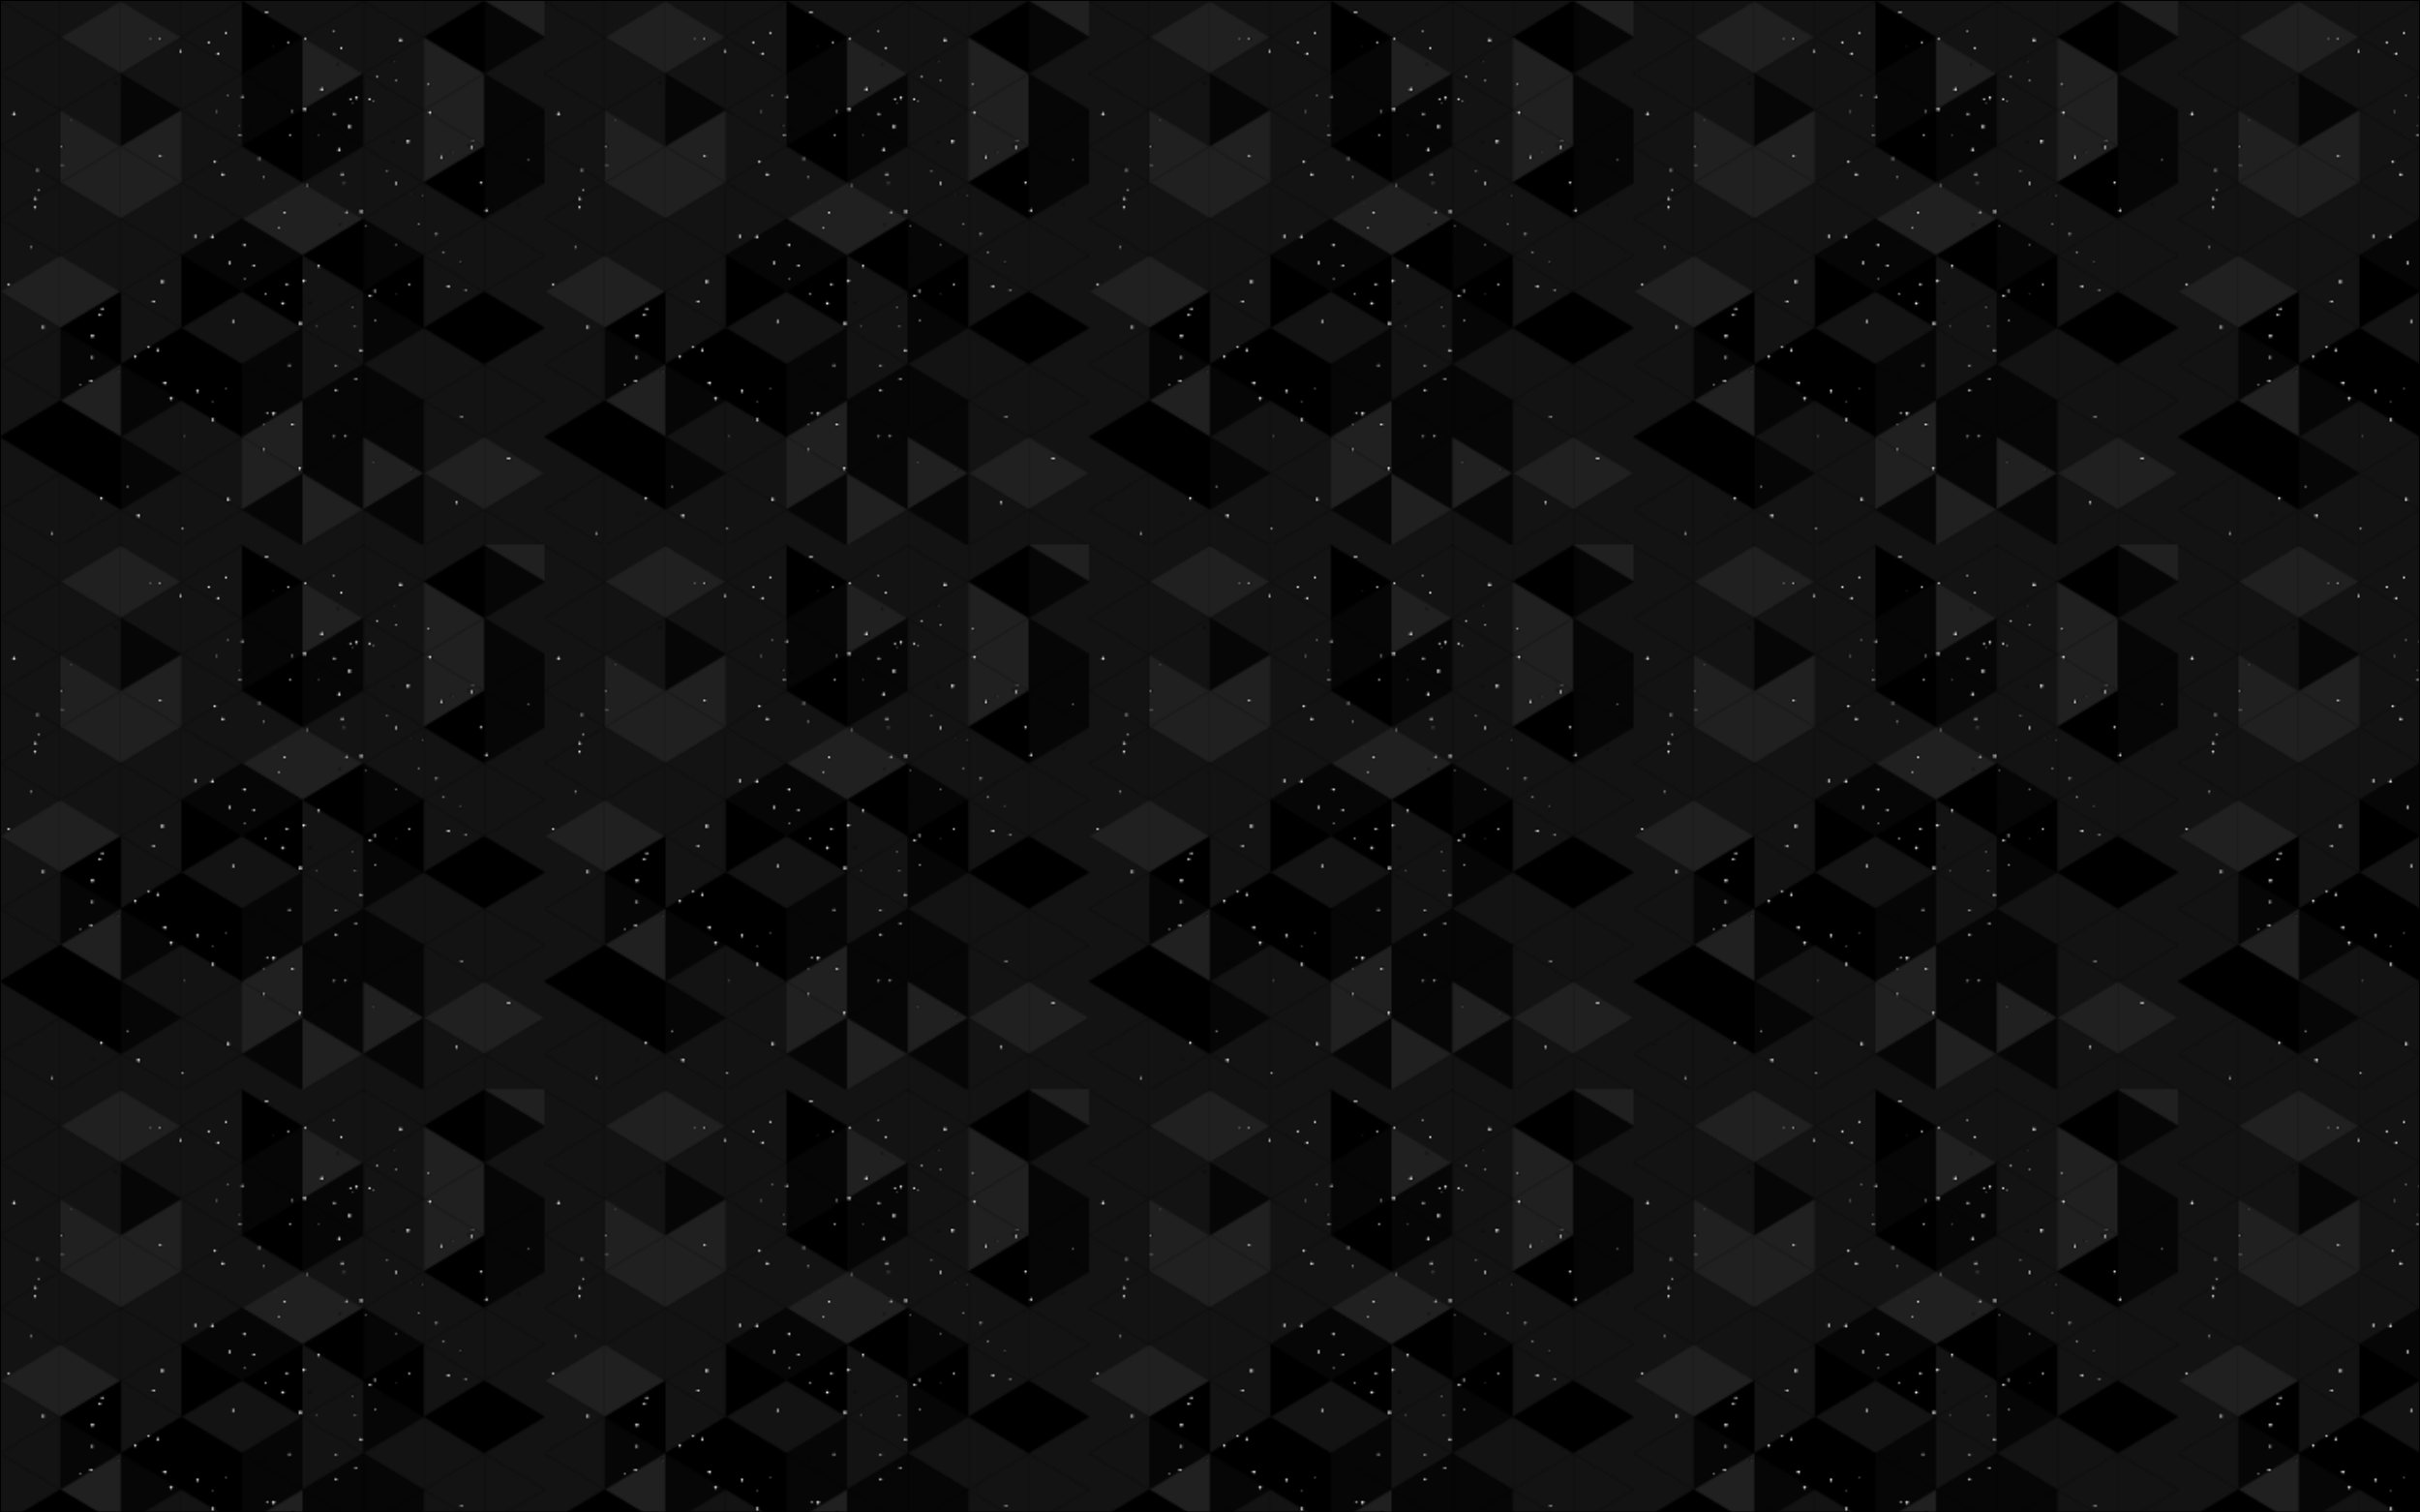 <?xml version="1.0" encoding="utf-8"?>
<!-- Generator: Adobe Illustrator 19.0.0, SVG Export Plug-In . SVG Version: 6.00 Build 0)  -->
<svg version="1.1" id="Layer_1" xmlns="http://www.w3.org/2000/svg" xmlns:xlink="http://www.w3.org/1999/xlink" x="0px" y="0px"
	 viewBox="0 0 1280 800" style="enable-background:new 0 0 1280 800;" xml:space="preserve">
<style type="text/css">
	.st0{fill:none;}
	.st1{fill:#202020;}
	.st2{fill:#060606;}
	.st3{fill:#131313;}
	.st4{fill:url(#XMLID_902_);}
	.st5{fill:url(#XMLID_903_);}
	.st6{fill:url(#XMLID_904_);}
	.st7{fill:url(#XMLID_905_);}
	.st8{fill:url(#XMLID_906_);}
	.st9{fill:url(#XMLID_907_);}
	.st10{fill:url(#XMLID_908_);}
	.st11{fill:url(#XMLID_909_);}
	.st12{fill:url(#XMLID_910_);}
	.st13{fill:url(#XMLID_911_);}
	.st14{fill:url(#XMLID_912_);}
	.st15{fill:url(#XMLID_913_);}
	.st16{fill:url(#XMLID_914_);}
	.st17{fill:url(#XMLID_915_);}
	.st18{fill:url(#XMLID_916_);}
	.st19{fill:url(#XMLID_917_);}
	.st20{fill:url(#XMLID_918_);}
	.st21{fill:url(#XMLID_919_);}
	.st22{fill:url(#XMLID_920_);}
	.st23{fill:url(#XMLID_921_);}
	.st24{fill:url(#XMLID_922_);}
	.st25{fill:url(#XMLID_923_);}
	.st26{fill:url(#XMLID_924_);}
	.st27{fill:url(#XMLID_925_);}
	.st28{fill:url(#XMLID_926_);}
	.st29{fill:url(#XMLID_927_);}
	.st30{fill:url(#XMLID_928_);}
	.st31{fill:url(#XMLID_929_);}
	.st32{fill:url(#XMLID_930_);}
	.st33{fill:url(#XMLID_931_);}
	.st34{fill:url(#XMLID_932_);}
	.st35{fill:url(#XMLID_933_);}
	.st36{fill:url(#XMLID_934_);}
	.st37{fill:url(#XMLID_935_);}
	.st38{fill:url(#XMLID_936_);}
	.st39{fill:url(#XMLID_937_);}
	.st40{fill:url(#XMLID_938_);}
	.st41{fill:url(#XMLID_939_);}
	.st42{fill:url(#XMLID_940_);}
	.st43{fill:url(#XMLID_941_);}
	.st44{fill:url(#XMLID_942_);}
	.st45{fill:url(#XMLID_943_);}
	.st46{fill:url(#XMLID_944_);}
	.st47{fill:url(#XMLID_945_);}
	.st48{fill:url(#XMLID_946_);}
	.st49{fill:url(#XMLID_947_);}
	.st50{fill:url(#XMLID_948_);}
	.st51{fill:url(#XMLID_949_);}
	.st52{fill:url(#XMLID_950_);}
	.st53{fill:url(#XMLID_951_);}
	.st54{fill:url(#XMLID_952_);}
	.st55{fill:url(#XMLID_953_);}
	.st56{fill:url(#XMLID_954_);}
	.st57{fill:url(#XMLID_955_);}
	.st58{fill:url(#XMLID_956_);}
	.st59{fill:url(#XMLID_957_);}
	.st60{fill:url(#XMLID_958_);}
	.st61{fill:url(#XMLID_959_);}
	.st62{fill:url(#XMLID_960_);}
	.st63{fill:url(#XMLID_961_);}
	.st64{fill:url(#XMLID_962_);}
	.st65{fill:url(#XMLID_963_);}
	.st66{fill:url(#XMLID_964_);}
	.st67{fill:url(#XMLID_965_);}
	.st68{fill:url(#XMLID_966_);}
	.st69{fill:url(#XMLID_967_);}
	.st70{fill:url(#XMLID_968_);}
	.st71{fill:url(#XMLID_969_);}
	.st72{fill:url(#XMLID_970_);}
	.st73{fill:url(#XMLID_971_);}
	.st74{fill:url(#XMLID_972_);}
	.st75{fill:url(#XMLID_973_);}
	.st76{fill:url(#XMLID_974_);}
	.st77{fill:url(#XMLID_975_);}
	.st78{fill:url(#XMLID_976_);}
	.st79{fill:url(#XMLID_977_);}
	.st80{fill:url(#XMLID_978_);}
	.st81{fill:url(#XMLID_979_);}
	.st82{fill:url(#XMLID_980_);}
	.st83{fill:url(#XMLID_981_);}
	.st84{fill:url(#XMLID_982_);}
	.st85{fill:url(#XMLID_983_);}
	.st86{fill:url(#XMLID_984_);}
	.st87{fill:url(#XMLID_985_);}
	.st88{fill:url(#XMLID_986_);}
	.st89{fill:url(#XMLID_987_);}
	.st90{fill:url(#XMLID_988_);}
	.st91{fill:url(#XMLID_989_);}
	.st92{fill:url(#XMLID_990_);}
	.st93{fill:url(#XMLID_991_);}
	.st94{fill:url(#XMLID_992_);}
	.st95{fill:url(#XMLID_993_);}
	.st96{fill:url(#XMLID_994_);}
	.st97{fill:url(#XMLID_995_);}
	.st98{fill:url(#XMLID_996_);}
	.st99{fill:url(#XMLID_997_);}
	.st100{fill:url(#XMLID_998_);}
	.st101{fill:url(#XMLID_999_);}
	.st102{fill:url(#XMLID_1000_);}
	.st103{fill:url(#XMLID_1001_);}
	.st104{fill:url(#XMLID_1002_);}
	.st105{fill:url(#XMLID_1003_);}
	.st106{fill:url(#XMLID_1004_);}
	.st107{fill:url(#XMLID_1005_);}
	.st108{fill:url(#XMLID_1006_);}
	.st109{fill:url(#XMLID_1007_);}
	.st110{fill:url(#XMLID_1008_);}
	.st111{fill:url(#XMLID_1009_);}
	.st112{fill:url(#XMLID_1010_);}
	.st113{fill:url(#XMLID_1011_);}
	.st114{fill:url(#XMLID_1012_);}
	.st115{fill:url(#XMLID_1013_);}
	.st116{fill:url(#XMLID_1014_);}
	.st117{fill:url(#XMLID_1015_);}
	.st118{fill:url(#XMLID_1016_);}
	.st119{fill:url(#XMLID_1017_);}
	.st120{fill:url(#XMLID_1018_);}
	.st121{fill:url(#XMLID_1019_);}
	.st122{fill:url(#XMLID_1020_);}
	.st123{fill:url(#XMLID_1021_);}
	.st124{fill:url(#XMLID_1022_);}
	.st125{fill:url(#XMLID_1023_);}
	.st126{fill:url(#XMLID_1024_);}
	.st127{fill:url(#XMLID_1025_);}
	.st128{fill:url(#XMLID_1026_);}
	.st129{fill:url(#XMLID_1027_);}
	.st130{fill:url(#XMLID_1028_);}
	.st131{fill:url(#XMLID_1029_);}
	.st132{fill:url(#XMLID_1030_);}
	.st133{fill:url(#XMLID_1031_);}
	.st134{fill:url(#XMLID_1032_);}
	.st135{fill:url(#XMLID_1033_);}
	.st136{fill:url(#XMLID_1034_);}
	.st137{fill:url(#XMLID_1035_);}
	.st138{fill:url(#XMLID_1036_);}
	.st139{fill:url(#XMLID_1037_);}
	.st140{fill:url(#XMLID_1038_);}
	.st141{fill:url(#XMLID_1039_);}
	.st142{fill:url(#XMLID_1040_);}
	.st143{fill:url(#XMLID_1041_);}
	.st144{fill:url(#XMLID_1042_);}
	.st145{fill:url(#XMLID_1043_);}
	.st146{fill:url(#XMLID_1044_);}
	.st147{fill:url(#XMLID_1045_);}
	.st148{fill:url(#XMLID_1046_);}
	.st149{fill:url(#XMLID_1047_);}
	.st150{fill:url(#XMLID_1048_);}
	.st151{fill:url(#XMLID_1049_);}
	.st152{fill:url(#XMLID_1050_);}
	.st153{fill:url(#XMLID_1051_);}
	.st154{fill:url(#XMLID_1052_);}
	.st155{fill:url(#XMLID_1053_);}
	.st156{fill:url(#XMLID_1054_);}
	.st157{fill:url(#XMLID_1055_);}
	.st158{fill:url(#XMLID_1056_);}
	.st159{fill:url(#XMLID_1057_);}
	.st160{fill:url(#XMLID_1058_);}
	.st161{fill:url(#XMLID_1059_);}
	.st162{fill:url(#XMLID_1060_);}
	.st163{fill:url(#XMLID_1061_);}
	.st164{fill:#FFFFFF;}
	.st165{fill:url(#New_Pattern);stroke:#000000;stroke-miterlimit:10;}
</style>
<pattern  width="288" height="288" patternUnits="userSpaceOnUse" id="New_Pattern" viewBox="0 -288 288 288" style="overflow:visible;">
	<g>
		<polygon class="st0" points="0,-288 288,-288 288,0 0,0 		"/>
		<polygon id="XMLID_900_" points="288,-288 288,0 0,0 0,-288 		"/>
		<polygon id="XMLID_899_" class="st1" points="257,-288 256.1,-287.5 288,-268.4 288,-288 		"/>
		<polygon id="XMLID_898_" class="st2" points="288,-268.4 256.1,-287.5 256.1,-249 288,-268.2 		"/>
		<polygon id="XMLID_897_" class="st3" points="288,-268.2 256.1,-249 288,-229.9 		"/>
		<polygon id="XMLID_896_" class="st2" points="288,-229.9 256.1,-249 256.1,-210.6 288,-229.7 		"/>
		<polygon id="XMLID_895_" class="st2" points="288,-229.7 256.1,-210.6 288,-191.5 		"/>
		<polygon id="XMLID_894_" class="st2" points="288,-191.5 256.1,-210.6 256.1,-172.2 288,-191.3 		"/>
		<polygon id="XMLID_893_" class="st3" points="288,-191.3 256.1,-172.2 288,-153.1 		"/>
		<polygon id="XMLID_892_" class="st3" points="288,-153.1 256.1,-172.2 256.1,-133.7 288,-152.8 		"/>
		<polygon id="XMLID_891_" class="st3" points="288,-152.8 256.1,-133.7 288,-114.6 		"/>
		<polygon id="XMLID_890_" points="288,-114.6 256.1,-133.7 256.1,-95.3 288,-114.4 		"/>
		<polygon id="XMLID_889_" class="st3" points="288,-114.4 256.1,-95.3 288,-76.2 		"/>
		<polygon id="XMLID_888_" class="st3" points="288,-76.2 256.1,-95.3 256.1,-56.9 288,-76 		"/>
		<polygon id="XMLID_887_" class="st3" points="288,-76 256.1,-56.9 288,-37.7 		"/>
		<polygon id="XMLID_886_" class="st1" points="288,-37.7 256.1,-56.9 256.1,-18.4 288,-37.5 		"/>
		<polygon id="XMLID_885_" class="st3" points="288,0 288,-37.5 256.1,-18.4 286.8,0 		"/>
		<polygon id="XMLID_884_" class="st3" points="286.8,0 256.1,-18.4 256.1,0 		"/>
		<polygon id="XMLID_883_" class="st3" points="224.1,-288 224.1,-268.3 256.1,-287.5 255.3,-288 		"/>
		<polygon id="XMLID_882_" points="256.1,-249 224.1,-268.3 256.1,-287.5 		"/>
		<polygon id="XMLID_881_" class="st1" points="224.1,-268.3 256.1,-249 224.1,-229.8 		"/>
		<polygon id="XMLID_880_" class="st1" points="256.1,-210.6 224.1,-229.8 256.1,-249 		"/>
		<polygon id="XMLID_879_" class="st1" points="224.1,-229.8 256.1,-210.6 224.1,-191.4 		"/>
		<polygon id="XMLID_878_" points="256.1,-172.2 224.1,-191.4 256.1,-210.6 		"/>
		<polygon id="XMLID_877_" class="st3" points="224.1,-191.4 256.1,-172.2 224.1,-152.9 		"/>
		<polygon id="XMLID_876_" class="st3" points="256.1,-133.7 224.1,-152.9 256.1,-172.2 		"/>
		<polygon id="XMLID_875_" class="st3" points="224.1,-152.9 256.1,-133.7 224.1,-114.5 		"/>
		<polygon id="XMLID_874_" points="256.1,-95.3 224.1,-114.5 256.1,-133.7 		"/>
		<polygon id="XMLID_873_" class="st3" points="224.1,-114.5 256.1,-95.3 224.1,-76.1 		"/>
		<polygon id="XMLID_872_" class="st3" points="256.1,-56.9 224.1,-76.1 256.1,-95.3 		"/>
		<polygon id="XMLID_871_" class="st3" points="224.1,-76.1 256.1,-56.9 224.1,-37.6 		"/>
		<polygon id="XMLID_870_" class="st1" points="256.1,-18.4 224.1,-37.6 256.1,-56.9 		"/>
		<polygon id="XMLID_869_" class="st3" points="225.4,0 256.1,-18.4 224.1,-37.6 224.1,0 		"/>
		<polygon id="XMLID_868_" class="st3" points="256.1,0 256.1,-18.4 225.4,0 		"/>
		<polygon id="XMLID_867_" class="st3" points="192.9,-288 192.1,-287.5 224.1,-268.3 224.1,-288 		"/>
		<polygon id="XMLID_866_" class="st3" points="192.1,-287.5 224.1,-268.3 192.1,-249 		"/>
		<polygon id="XMLID_865_" class="st3" points="224.1,-229.8 192.1,-249 224.1,-268.3 		"/>
		<polygon id="XMLID_864_" class="st3" points="192.1,-249 224.1,-229.8 192.1,-210.6 		"/>
		<polygon id="XMLID_863_" class="st3" points="224.1,-191.4 192.1,-210.6 224.1,-229.8 		"/>
		<polygon id="XMLID_862_" class="st3" points="192.1,-210.6 224.1,-191.4 192.1,-172.2 		"/>
		<polygon id="XMLID_861_" class="st3" points="224.1,-152.9 192.1,-172.2 224.1,-191.4 		"/>
		<polygon id="XMLID_860_" class="st2" points="192.1,-172.2 224.1,-152.9 192.1,-133.7 		"/>
		<polygon id="XMLID_859_" points="224.1,-114.5 192.1,-133.7 224.1,-152.9 		"/>
		<polygon id="XMLID_858_" class="st2" points="192.1,-133.7 224.1,-114.5 192.1,-95.3 		"/>
		<polygon id="XMLID_857_" class="st3" points="224.1,-76.1 192.1,-95.3 224.1,-114.5 		"/>
		<polygon id="XMLID_856_" class="st2" points="192.1,-95.3 224.1,-76.1 192.1,-56.9 		"/>
		<polygon id="XMLID_855_" class="st2" points="224.1,-37.6 192.1,-56.9 224.1,-76.1 		"/>
		<polygon id="XMLID_854_" class="st1" points="192.1,-56.9 224.1,-37.6 192.1,-18.4 		"/>
		<polygon id="XMLID_853_" class="st2" points="224.1,0 224.1,-37.6 192.1,-18.4 222.8,0 		"/>
		<polygon id="XMLID_852_" class="st3" points="222.8,0 192.1,-18.4 192.1,0 		"/>
		<polygon id="XMLID_851_" class="st3" points="160,-288 160,-268.3 192.1,-287.5 191.2,-288 		"/>
		<polygon id="XMLID_850_" class="st3" points="192.1,-249 160,-268.3 192.1,-287.5 		"/>
		<polygon id="XMLID_849_" class="st1" points="160,-268.3 192.1,-249 160,-229.8 		"/>
		<polygon id="XMLID_848_" class="st2" points="192.1,-210.6 160,-229.8 192.1,-249 		"/>
		<polygon id="XMLID_847_" class="st2" points="160,-229.8 192.1,-210.6 160,-191.4 		"/>
		<polygon id="XMLID_846_" class="st3" points="192.1,-172.2 160,-191.4 192.1,-210.6 		"/>
		<polygon id="XMLID_845_" class="st1" points="160,-191.4 192.1,-172.2 160,-152.9 		"/>
		<polygon id="XMLID_844_" points="192.1,-133.7 160,-152.9 192.1,-172.2 		"/>
		<polygon id="XMLID_843_" class="st3" points="160,-152.9 192.1,-133.7 160,-114.5 		"/>
		<polygon id="XMLID_842_" class="st3" points="192.1,-95.3 160,-114.5 192.1,-133.7 		"/>
		<polygon id="XMLID_841_" class="st3" points="160,-114.5 192.1,-95.3 160,-76.1 		"/>
		<polygon id="XMLID_840_" class="st2" points="192.1,-56.9 160,-76.1 192.1,-95.3 		"/>
		<polygon id="XMLID_839_" class="st2" points="160,-76.1 192.1,-56.9 160,-37.6 		"/>
		<polygon id="XMLID_838_" class="st2" points="192.1,-18.4 160,-37.6 192.1,-56.9 		"/>
		<polygon id="XMLID_837_" class="st1" points="161.4,0 192.1,-18.4 160,-37.6 160,0 		"/>
		<polygon id="XMLID_836_" class="st3" points="192.1,0 192.1,-18.4 161.4,0 		"/>
		<polygon id="XMLID_835_" class="st3" points="128.8,-288 128,-287.5 160,-268.3 160,-288 		"/>
		<polygon id="XMLID_834_" points="128,-287.5 160,-268.3 128,-249 		"/>
		<polygon id="XMLID_833_" class="st2" points="160,-229.8 128,-249 160,-268.3 		"/>
		<polygon id="XMLID_832_" class="st2" points="128,-249 160,-229.8 128,-210.6 		"/>
		<polygon id="XMLID_831_" points="160,-191.4 128,-210.6 160,-229.8 		"/>
		<polygon id="XMLID_830_" class="st3" points="128,-210.6 160,-191.4 128,-172.2 		"/>
		<polygon id="XMLID_829_" class="st1" points="160,-152.9 128,-172.2 160,-191.4 		"/>
		<polygon id="XMLID_828_" class="st2" points="128,-172.2 160,-152.9 128,-133.7 		"/>
		<polygon id="XMLID_827_" points="160,-114.5 128,-133.7 160,-152.9 		"/>
		<polygon id="XMLID_826_" class="st3" points="128,-133.7 160,-114.5 128,-95.3 		"/>
		<polygon id="XMLID_825_" class="st2" points="160,-76.1 128,-95.3 160,-114.5 		"/>
		<polygon id="XMLID_824_" class="st2" points="128,-95.3 160,-76.1 128,-56.9 		"/>
		<polygon id="XMLID_823_" class="st1" points="160,-37.6 128,-56.9 160,-76.1 		"/>
		<polygon id="XMLID_822_" class="st1" points="128,-56.9 160,-37.6 128,-18.4 		"/>
		<polygon id="XMLID_821_" class="st2" points="160,0 160,-37.6 128,-18.4 158.7,0 		"/>
		<polygon id="XMLID_820_" class="st3" points="158.7,0 128,-18.4 128,0 		"/>
		<polygon id="XMLID_819_" class="st3" points="95.9,-288 95.9,-268.3 128,-287.5 127.1,-288 		"/>
		<polygon id="XMLID_818_" class="st3" points="128,-249 95.9,-268.3 128,-287.5 		"/>
		<polygon id="XMLID_817_" class="st3" points="95.9,-268.3 128,-249 95.9,-229.8 		"/>
		<polygon id="XMLID_816_" class="st3" points="128,-210.6 95.9,-229.8 128,-249 		"/>
		<polygon id="XMLID_815_" class="st3" points="95.9,-229.8 128,-210.6 95.9,-191.4 		"/>
		<polygon id="XMLID_814_" class="st3" points="128,-172.2 95.9,-191.4 128,-210.6 		"/>
		<polygon id="XMLID_813_" class="st3" points="95.9,-191.4 128,-172.2 95.9,-152.9 		"/>
		<polygon id="XMLID_812_" class="st2" points="128,-133.7 95.9,-152.9 128,-172.2 		"/>
		<polygon id="XMLID_811_" points="95.9,-152.9 128,-133.7 95.9,-114.5 		"/>
		<polygon id="XMLID_810_" class="st3" points="128,-95.3 95.9,-114.5 128,-133.7 		"/>
		<polygon id="XMLID_809_" points="95.9,-114.5 128,-95.3 95.9,-76.1 		"/>
		<polygon id="XMLID_808_" points="128,-56.9 95.9,-76.1 128,-95.3 		"/>
		<polygon id="XMLID_807_" class="st3" points="95.9,-76.1 128,-56.9 95.9,-37.6 		"/>
		<polygon id="XMLID_806_" class="st3" points="128,-18.4 95.9,-37.6 128,-56.9 		"/>
		<polygon id="XMLID_805_" class="st3" points="97.3,0 128,-18.4 95.9,-37.6 95.9,0 		"/>
		<polygon id="XMLID_804_" class="st3" points="128,0 128,-18.4 97.3,0 		"/>
		<polygon id="XMLID_803_" class="st3" points="64.8,-288 63.9,-287.5 95.9,-268.3 95.9,-288 		"/>
		<polygon id="XMLID_802_" class="st1" points="63.9,-287.5 95.9,-268.3 63.9,-249 		"/>
		<polygon id="XMLID_801_" class="st3" points="95.9,-229.8 63.9,-249 95.9,-268.3 		"/>
		<polygon id="XMLID_800_" class="st2" points="63.9,-249 95.9,-229.8 63.9,-210.6 		"/>
		<polygon id="XMLID_799_" class="st1" points="95.9,-191.4 63.9,-210.6 95.9,-229.8 		"/>
		<polygon id="XMLID_798_" class="st1" points="63.9,-210.6 95.9,-191.4 63.9,-172.2 		"/>
		<polygon id="XMLID_797_" class="st3" points="95.9,-152.9 63.9,-172.2 95.9,-191.4 		"/>
		<polygon id="XMLID_796_" class="st3" points="63.9,-172.2 95.9,-152.9 63.9,-133.7 		"/>
		<polygon id="XMLID_795_" class="st3" points="95.9,-114.5 63.9,-133.7 95.9,-152.9 		"/>
		<polygon id="XMLID_794_" class="st3" points="63.9,-133.7 95.9,-114.5 63.9,-95.3 		"/>
		<polygon id="XMLID_793_" points="95.9,-76.1 63.9,-95.3 95.9,-114.5 		"/>
		<polygon id="XMLID_792_" class="st2" points="63.9,-95.3 95.9,-76.1 63.9,-56.9 		"/>
		<polygon id="XMLID_791_" class="st3" points="95.9,-37.6 63.9,-56.9 95.9,-76.1 		"/>
		<polygon id="XMLID_790_" class="st2" points="63.9,-56.9 95.9,-37.6 63.9,-18.4 		"/>
		<polygon id="XMLID_789_" class="st3" points="95.9,0 95.9,-37.6 63.9,-18.4 94.6,0 		"/>
		<polygon id="XMLID_788_" class="st3" points="94.6,0 63.9,-18.4 63.9,0 		"/>
		<polygon id="XMLID_787_" class="st3" points="31.9,-288 31.9,-268.3 63.9,-287.5 63,-288 		"/>
		<polygon id="XMLID_786_" class="st1" points="63.9,-249 31.9,-268.3 63.9,-287.5 		"/>
		<polygon id="XMLID_785_" class="st3" points="31.9,-268.3 63.9,-249 31.9,-229.8 		"/>
		<polygon id="XMLID_784_" class="st3" points="63.9,-210.6 31.9,-229.8 63.9,-249 		"/>
		<polygon id="XMLID_783_" class="st1" points="31.9,-229.8 63.9,-210.6 31.9,-191.4 		"/>
		<polygon id="XMLID_782_" class="st1" points="63.9,-172.2 31.9,-191.4 63.9,-210.6 		"/>
		<polygon id="XMLID_781_" class="st3" points="31.9,-191.4 63.9,-172.2 31.9,-152.9 		"/>
		<polygon id="XMLID_780_" class="st3" points="63.9,-133.7 31.9,-152.9 63.9,-172.2 		"/>
		<polygon id="XMLID_779_" class="st1" points="31.9,-152.9 63.9,-133.7 31.9,-114.5 		"/>
		<polygon id="XMLID_778_" points="63.9,-95.3 31.9,-114.5 63.9,-133.7 		"/>
		<polygon id="XMLID_777_" class="st2" points="31.9,-114.5 63.9,-95.3 31.9,-76.1 		"/>
		<polygon id="XMLID_776_" class="st1" points="63.9,-56.9 31.9,-76.1 63.9,-95.3 		"/>
		<polygon id="XMLID_775_" points="31.9,-76.1 63.9,-56.9 31.9,-37.6 		"/>
		<polygon id="XMLID_774_" points="63.9,-18.4 31.9,-37.6 63.9,-56.9 		"/>
		<polygon id="XMLID_773_" class="st3" points="33.2,0 63.9,-18.4 31.9,-37.6 31.9,0 		"/>
		<polygon id="XMLID_772_" class="st3" points="63.9,0 63.9,-18.4 33.2,0 		"/>
		<polygon id="XMLID_771_" class="st3" points="0.7,-288 0,-287.6 0,-287.4 31.9,-268.3 31.9,-288 		"/>
		<polygon id="XMLID_770_" class="st3" points="0,-287.4 0,-249.2 31.9,-268.3 		"/>
		<polygon id="XMLID_769_" class="st3" points="0,-249.2 0,-248.9 31.9,-229.8 31.9,-268.3 		"/>
		<polygon id="XMLID_768_" class="st3" points="0,-248.9 0,-210.7 31.9,-229.8 		"/>
		<polygon id="XMLID_767_" class="st3" points="0,-210.7 0,-210.5 31.9,-191.4 31.9,-229.8 		"/>
		<polygon id="XMLID_766_" class="st3" points="0,-210.5 0,-172.3 31.9,-191.4 		"/>
		<polygon id="XMLID_765_" class="st3" points="0,-172.3 0,-172.1 31.9,-152.9 31.9,-191.4 		"/>
		<polygon id="XMLID_764_" class="st3" points="0,-172.1 0,-133.8 31.9,-152.9 		"/>
		<polygon id="XMLID_763_" class="st1" points="0,-133.8 0,-133.6 31.9,-114.5 31.9,-152.9 		"/>
		<polygon id="XMLID_762_" class="st3" points="0,-133.6 0,-95.4 31.9,-114.5 		"/>
		<polygon id="XMLID_761_" class="st3" points="0,-95.4 0,-95.2 31.9,-76.1 31.9,-114.5 		"/>
		<polygon id="XMLID_760_" class="st3" points="0,-95.2 0,-57 31.9,-76.1 		"/>
		<polygon id="XMLID_759_" points="0,-57 0,-56.7 31.9,-37.6 31.9,-76.1 		"/>
		<polygon id="XMLID_758_" class="st3" points="0,-56.7 0,-18.5 31.9,-37.6 		"/>
		<polygon id="XMLID_757_" class="st3" points="31.9,0 31.9,-37.6 0,-18.5 0,-18.3 30.5,0 		"/>
		<polygon id="XMLID_756_" class="st3" points="30.5,0 0,-18.3 0,0 		"/>
		<g id="XMLID_595_">
			
				<radialGradient id="XMLID_902_" cx="15879.842" cy="1574.412" r="0.879" gradientTransform="matrix(-1 0 0 1 16123.88 -1641.826)" gradientUnits="userSpaceOnUse">
				<stop  offset="0.225" style="stop-color:#FFFFFF"/>
				<stop  offset="0.995" style="stop-color:#000000"/>
			</radialGradient>
			<path id="XMLID_755_" class="st4" d="M243.2-67.4c0-0.5,0.4-0.9,0.9-0.9c0.5,0,0.9,0.4,0.9,0.9c0,0.5-0.4,0.9-0.9,0.9
				C243.6-66.5,243.2-66.9,243.2-67.4z"/>
			
				<radialGradient id="XMLID_903_" cx="15854.85" cy="1596.3" r="1.177" gradientTransform="matrix(-1 0 0 1 16123.88 -1641.826)" gradientUnits="userSpaceOnUse">
				<stop  offset="0.225" style="stop-color:#FFFFFF"/>
				<stop  offset="0.995" style="stop-color:#000000"/>
			</radialGradient>
			<path id="XMLID_754_" class="st5" d="M267.9-45.5c0-0.7,0.5-1.2,1.2-1.2c0.6,0,1.2,0.5,1.2,1.2c0,0.6-0.5,1.2-1.2,1.2
				C268.4-44.3,267.9-44.9,267.9-45.5z"/>
			
				<radialGradient id="XMLID_904_" cx="15882.46" cy="1619.708" r="1.047" gradientTransform="matrix(-1 0 0 1 16123.88 -1641.826)" gradientUnits="userSpaceOnUse">
				<stop  offset="0.225" style="stop-color:#FFFFFF"/>
				<stop  offset="0.995" style="stop-color:#000000"/>
			</radialGradient>
			<path id="XMLID_753_" class="st6" d="M240.4-22.1c0-0.6,0.5-1,1-1s1,0.5,1,1c0,0.6-0.5,1-1,1S240.4-21.5,240.4-22.1z"/>
			
				<radialGradient id="XMLID_905_" cx="15905.983" cy="1602.586" r="0.602" gradientTransform="matrix(-1 0 0 1 16123.88 -1641.826)" gradientUnits="userSpaceOnUse">
				<stop  offset="0.225" style="stop-color:#FFFFFF"/>
				<stop  offset="0.995" style="stop-color:#000000"/>
			</radialGradient>
			<path id="XMLID_752_" class="st7" d="M217.3-39.2c0-0.3,0.3-0.6,0.6-0.6s0.6,0.3,0.6,0.6c0,0.3-0.3,0.6-0.6,0.6
				S217.3-38.9,217.3-39.2z"/>
			
				<radialGradient id="XMLID_906_" cx="15926.207" cy="1598.021" r="0.522" gradientTransform="matrix(-1 0 0 1 16123.88 -1641.826)" gradientUnits="userSpaceOnUse">
				<stop  offset="0.225" style="stop-color:#FFFFFF"/>
				<stop  offset="0.995" style="stop-color:#000000"/>
			</radialGradient>
			<path id="XMLID_751_" class="st8" d="M197.2-43.8c0-0.3,0.2-0.5,0.5-0.5c0.3,0,0.5,0.2,0.5,0.5c0,0.3-0.2,0.5-0.5,0.5
				C197.4-43.3,197.2-43.5,197.2-43.8z"/>
			
				<radialGradient id="XMLID_907_" cx="15947.021" cy="1584.711" r="0.91" gradientTransform="matrix(-1 0 0 1 16123.88 -1641.826)" gradientUnits="userSpaceOnUse">
				<stop  offset="0.225" style="stop-color:#FFFFFF"/>
				<stop  offset="0.995" style="stop-color:#000000"/>
			</radialGradient>
			<path id="XMLID_750_" class="st9" d="M175.9-57.1c0-0.5,0.4-0.9,0.9-0.9c0.5,0,0.9,0.4,0.9,0.9c0,0.5-0.4,0.9-0.9,0.9
				C176.4-56.2,175.9-56.6,175.9-57.1z"/>
			
				<radialGradient id="XMLID_908_" cx="15969.091" cy="1578.273" r="1.023" gradientTransform="matrix(-1 0 0 1 16123.88 -1641.826)" gradientUnits="userSpaceOnUse">
				<stop  offset="0.225" style="stop-color:#FFFFFF"/>
				<stop  offset="0.995" style="stop-color:#000000"/>
			</radialGradient>
			<path id="XMLID_749_" class="st10" d="M153.8-63.6c0-0.6,0.5-1,1-1c0.6,0,1,0.5,1,1c0,0.6-0.5,1-1,1
				C154.2-62.5,153.8-63,153.8-63.6z"/>
			
				<radialGradient id="XMLID_909_" cx="15979.217" cy="1572.545" r="1.252" gradientTransform="matrix(-1 0 0 1 16123.88 -1641.826)" gradientUnits="userSpaceOnUse">
				<stop  offset="0.225" style="stop-color:#FFFFFF"/>
				<stop  offset="0.995" style="stop-color:#000000"/>
			</radialGradient>
			<path id="XMLID_748_" class="st11" d="M143.4-69.3c0-0.7,0.6-1.3,1.3-1.3c0.7,0,1.3,0.6,1.3,1.3c0,0.7-0.6,1.3-1.3,1.3
				C144-68,143.4-68.6,143.4-69.3z"/>
			
				<radialGradient id="XMLID_910_" cx="16004.725" cy="1559.062" r="0.719" gradientTransform="matrix(-1 0 0 1 16123.88 -1641.826)" gradientUnits="userSpaceOnUse">
				<stop  offset="0.225" style="stop-color:#FFFFFF"/>
				<stop  offset="0.995" style="stop-color:#000000"/>
			</radialGradient>
			<path id="XMLID_747_" class="st12" d="M118.4-82.8c0-0.4,0.3-0.7,0.7-0.7c0.4,0,0.7,0.3,0.7,0.7s-0.3,0.7-0.7,0.7
				C118.8-82,118.4-82.4,118.4-82.8z"/>
			
				<radialGradient id="XMLID_911_" cx="16033.355" cy="1564.544" r="1.224" gradientTransform="matrix(-1 0 0 1 16123.88 -1641.826)" gradientUnits="userSpaceOnUse">
				<stop  offset="0.225" style="stop-color:#FFFFFF"/>
				<stop  offset="0.995" style="stop-color:#000000"/>
			</radialGradient>
			<path id="XMLID_746_" class="st13" d="M89.3-77.3c0-0.7,0.5-1.2,1.2-1.2c0.7,0,1.2,0.5,1.2,1.2c0,0.7-0.5,1.2-1.2,1.2
				C89.8-76.1,89.3-76.6,89.3-77.3z"/>
			
				<radialGradient id="XMLID_912_" cx="16036.66" cy="1556.441" r="1.215" gradientTransform="matrix(-1 0 0 1 16123.88 -1641.826)" gradientUnits="userSpaceOnUse">
				<stop  offset="0.225" style="stop-color:#FFFFFF"/>
				<stop  offset="0.995" style="stop-color:#000000"/>
			</radialGradient>
			<path id="XMLID_745_" class="st14" d="M86-85.4c0-0.7,0.5-1.2,1.2-1.2c0.7,0,1.2,0.5,1.2,1.2c0,0.7-0.5,1.2-1.2,1.2
				C86.5-84.2,86-84.7,86-85.4z"/>
			
				<radialGradient id="XMLID_913_" cx="16040.392" cy="1539.023" r="1.114" gradientTransform="matrix(-1 0 0 1 16123.88 -1641.826)" gradientUnits="userSpaceOnUse">
				<stop  offset="0.225" style="stop-color:#FFFFFF"/>
				<stop  offset="0.995" style="stop-color:#000000"/>
			</radialGradient>
			<path id="XMLID_744_" class="st15" d="M82.4-102.8c0-0.6,0.5-1.1,1.1-1.1c0.6,0,1.1,0.5,1.1,1.1c0,0.6-0.5,1.1-1.1,1.1
				C82.9-101.7,82.4-102.2,82.4-102.8z"/>
			
				<radialGradient id="XMLID_914_" cx="16052.234" cy="1542.541" r="1.039" gradientTransform="matrix(-1 0 0 1 16123.88 -1641.826)" gradientUnits="userSpaceOnUse">
				<stop  offset="0.225" style="stop-color:#FFFFFF"/>
				<stop  offset="0.995" style="stop-color:#000000"/>
			</radialGradient>
			<path id="XMLID_743_" class="st16" d="M70.6-99.3c0-0.6,0.5-1,1-1c0.6,0,1,0.5,1,1c0,0.6-0.5,1-1,1
				C71.1-98.2,70.6-98.7,70.6-99.3z"/>
			
				<radialGradient id="XMLID_915_" cx="16081.164" cy="1557.457" r="0.547" gradientTransform="matrix(-1 0 0 1 16123.88 -1641.826)" gradientUnits="userSpaceOnUse">
				<stop  offset="0.225" style="stop-color:#FFFFFF"/>
				<stop  offset="0.995" style="stop-color:#000000"/>
			</radialGradient>
			<path id="XMLID_742_" class="st17" d="M42.2-84.4c0-0.3,0.2-0.5,0.5-0.5c0.3,0,0.5,0.2,0.5,0.5c0,0.3-0.2,0.5-0.5,0.5
				C42.4-83.8,42.2-84.1,42.2-84.4z"/>
			
				<radialGradient id="XMLID_916_" cx="16074.997" cy="1531.528" r="1.249" gradientTransform="matrix(-1 0 0 1 16123.88 -1641.826)" gradientUnits="userSpaceOnUse">
				<stop  offset="0.225" style="stop-color:#FFFFFF"/>
				<stop  offset="0.995" style="stop-color:#000000"/>
			</radialGradient>
			<path id="XMLID_741_" class="st18" d="M47.6-110.3c0-0.7,0.6-1.2,1.3-1.2s1.2,0.6,1.2,1.2c0,0.7-0.6,1.3-1.2,1.3
				S47.6-109.6,47.6-110.3z"/>
			
				<radialGradient id="XMLID_917_" cx="16069.826" cy="1517.11" r="1.002" gradientTransform="matrix(-1 0 0 1 16123.88 -1641.826)" gradientUnits="userSpaceOnUse">
				<stop  offset="0.225" style="stop-color:#FFFFFF"/>
				<stop  offset="0.995" style="stop-color:#000000"/>
			</radialGradient>
			<path id="XMLID_740_" class="st19" d="M53.1-124.7c0-0.6,0.4-1,1-1c0.6,0,1,0.4,1,1c0,0.6-0.4,1-1,1
				C53.5-123.7,53.1-124.2,53.1-124.7z"/>
			
				<radialGradient id="XMLID_918_" cx="16071.029" cy="1520.268" r="1.023" gradientTransform="matrix(-1 0 0 1 16123.88 -1641.826)" gradientUnits="userSpaceOnUse">
				<stop  offset="0.225" style="stop-color:#FFFFFF"/>
				<stop  offset="0.995" style="stop-color:#000000"/>
			</radialGradient>
			<path id="XMLID_739_" class="st20" d="M51.8-121.6c0-0.6,0.5-1,1-1c0.6,0,1,0.5,1,1c0,0.6-0.5,1-1,1
				C52.3-120.5,51.8-121,51.8-121.6z"/>
			
				<radialGradient id="XMLID_919_" cx="16042.723" cy="1513.427" r="1.016" gradientTransform="matrix(-1 0 0 1 16123.88 -1641.826)" gradientUnits="userSpaceOnUse">
				<stop  offset="0.225" style="stop-color:#FFFFFF"/>
				<stop  offset="0.995" style="stop-color:#000000"/>
			</radialGradient>
			<path id="XMLID_738_" class="st21" d="M80.1-128.4c0-0.6,0.5-1,1-1c0.6,0,1,0.5,1,1c0,0.6-0.5,1-1,1
				C80.6-127.4,80.1-127.8,80.1-128.4z"/>
			
				<radialGradient id="XMLID_920_" cx="16038.078" cy="1502.816" r="1.257" gradientTransform="matrix(-1 0 0 1 16123.88 -1641.826)" gradientUnits="userSpaceOnUse">
				<stop  offset="0.225" style="stop-color:#FFFFFF"/>
				<stop  offset="0.995" style="stop-color:#000000"/>
			</radialGradient>
			<path id="XMLID_737_" class="st22" d="M84.5-139c0-0.7,0.6-1.3,1.3-1.3c0.7,0,1.3,0.6,1.3,1.3c0,0.7-0.6,1.3-1.3,1.3
				C85.1-137.8,84.5-138.3,84.5-139z"/>
			
				<radialGradient id="XMLID_921_" cx="16020.501" cy="1478.836" r="1.174" gradientTransform="matrix(-1 0 0 1 16123.88 -1641.826)" gradientUnits="userSpaceOnUse">
				<stop  offset="0.225" style="stop-color:#FFFFFF"/>
				<stop  offset="0.995" style="stop-color:#000000"/>
			</radialGradient>
			<path id="XMLID_736_" class="st23" d="M102.2-163c0-0.6,0.5-1.2,1.2-1.2c0.6,0,1.2,0.5,1.2,1.2c0,0.6-0.5,1.2-1.2,1.2
				C102.7-161.8,102.2-162.3,102.2-163z"/>
			
				<radialGradient id="XMLID_922_" cx="16002.445" cy="1492.841" r="1.117" gradientTransform="matrix(-1 0 0 1 16123.88 -1641.826)" gradientUnits="userSpaceOnUse">
				<stop  offset="0.225" style="stop-color:#FFFFFF"/>
				<stop  offset="0.995" style="stop-color:#000000"/>
			</radialGradient>
			<path id="XMLID_735_" class="st24" d="M120.3-149c0-0.6,0.5-1.1,1.1-1.1c0.6,0,1.1,0.5,1.1,1.1c0,0.6-0.5,1.1-1.1,1.1
				C120.8-147.9,120.3-148.4,120.3-149z"/>
			
				<radialGradient id="XMLID_923_" cx="15976.449" cy="1474.539" r="0.593" gradientTransform="matrix(-1 0 0 1 16123.88 -1641.826)" gradientUnits="userSpaceOnUse">
				<stop  offset="0.225" style="stop-color:#FFFFFF"/>
				<stop  offset="0.995" style="stop-color:#000000"/>
			</radialGradient>
			<path id="XMLID_734_" class="st25" d="M146.8-167.3c0-0.3,0.3-0.6,0.6-0.6c0.3,0,0.6,0.3,0.6,0.6s-0.3,0.6-0.6,0.6
				C147.1-166.7,146.8-167,146.8-167.3z"/>
			
				<radialGradient id="XMLID_924_" cx="15955.314" cy="1494.626" r="1.033" gradientTransform="matrix(-1 0 0 1 16123.88 -1641.826)" gradientUnits="userSpaceOnUse">
				<stop  offset="0.225" style="stop-color:#FFFFFF"/>
				<stop  offset="0.995" style="stop-color:#000000"/>
			</radialGradient>
			<path id="XMLID_733_" class="st26" d="M167.5-147.2c0-0.6,0.5-1,1-1s1,0.5,1,1s-0.5,1-1,1S167.5-146.6,167.5-147.2z"/>
			
				<radialGradient id="XMLID_925_" cx="15944.135" cy="1472.771" r="0.462" gradientTransform="matrix(-1 0 0 1 16123.88 -1641.826)" gradientUnits="userSpaceOnUse">
				<stop  offset="0.225" style="stop-color:#FFFFFF"/>
				<stop  offset="0.995" style="stop-color:#000000"/>
			</radialGradient>
			<path id="XMLID_732_" class="st27" d="M179.3-169.1c0-0.3,0.2-0.5,0.5-0.5c0.3,0,0.5,0.2,0.5,0.5c0,0.3-0.2,0.5-0.5,0.5
				C179.5-168.6,179.3-168.8,179.3-169.1z"/>
			
				<radialGradient id="XMLID_926_" cx="15930.12" cy="1473.12" r="0.576" gradientTransform="matrix(-1 0 0 1 16123.88 -1641.826)" gradientUnits="userSpaceOnUse">
				<stop  offset="0.225" style="stop-color:#FFFFFF"/>
				<stop  offset="0.995" style="stop-color:#000000"/>
			</radialGradient>
			<path id="XMLID_731_" class="st28" d="M193.2-168.7c0-0.3,0.3-0.6,0.6-0.6c0.3,0,0.6,0.3,0.6,0.6c0,0.3-0.3,0.6-0.6,0.6
				C193.4-168.1,193.2-168.4,193.2-168.7z"/>
			
				<radialGradient id="XMLID_927_" cx="15902.402" cy="1472.633" r="0.638" gradientTransform="matrix(-1 0 0 1 16123.88 -1641.826)" gradientUnits="userSpaceOnUse">
				<stop  offset="0.225" style="stop-color:#FFFFFF"/>
				<stop  offset="0.995" style="stop-color:#000000"/>
			</radialGradient>
			<path id="XMLID_730_" class="st29" d="M220.8-169.2c0-0.4,0.3-0.6,0.6-0.6c0.4,0,0.6,0.3,0.6,0.6c0,0.4-0.3,0.6-0.6,0.6
				C221.1-168.6,220.8-168.8,220.8-169.2z"/>
			
				<radialGradient id="XMLID_928_" cx="15906.006" cy="1456.166" r="0.477" gradientTransform="matrix(-1 0 0 1 16123.88 -1641.826)" gradientUnits="userSpaceOnUse">
				<stop  offset="0.225" style="stop-color:#FFFFFF"/>
				<stop  offset="0.995" style="stop-color:#000000"/>
			</radialGradient>
			<path id="XMLID_729_" class="st30" d="M217.4-185.7c0-0.3,0.2-0.5,0.5-0.5c0.3,0,0.5,0.2,0.5,0.5c0,0.3-0.2,0.5-0.5,0.5
				C217.6-185.2,217.4-185.4,217.4-185.7z"/>
			
				<radialGradient id="XMLID_929_" cx="15914.433" cy="1450.818" r="1.07" gradientTransform="matrix(-1 0 0 1 16123.88 -1641.826)" gradientUnits="userSpaceOnUse">
				<stop  offset="0.225" style="stop-color:#FFFFFF"/>
				<stop  offset="0.995" style="stop-color:#000000"/>
			</radialGradient>
			<path id="XMLID_728_" class="st31" d="M208.4-191c0-0.6,0.5-1.1,1.1-1.1c0.6,0,1.1,0.5,1.1,1.1c0,0.6-0.5,1.1-1.1,1.1
				C208.9-189.9,208.4-190.4,208.4-191z"/>
			
				<radialGradient id="XMLID_930_" cx="15890.431" cy="1436.955" r="1.055" gradientTransform="matrix(-1 0 0 1 16123.88 -1641.826)" gradientUnits="userSpaceOnUse">
				<stop  offset="0.225" style="stop-color:#FFFFFF"/>
				<stop  offset="0.995" style="stop-color:#000000"/>
			</radialGradient>
			<path id="XMLID_727_" class="st32" d="M232.4-204.9c0-0.6,0.5-1.1,1.1-1.1c0.6,0,1.1,0.5,1.1,1.1c0,0.6-0.5,1.1-1.1,1.1
				C232.9-203.8,232.4-204.3,232.4-204.9z"/>
			
				<radialGradient id="XMLID_931_" cx="15897.079" cy="1398.615" r="0.859" gradientTransform="matrix(-1 0 0 1 16123.88 -1641.826)" gradientUnits="userSpaceOnUse">
				<stop  offset="0.225" style="stop-color:#FFFFFF"/>
				<stop  offset="0.995" style="stop-color:#000000"/>
			</radialGradient>
			<path id="XMLID_726_" class="st33" d="M225.9-243.2c0-0.5,0.4-0.9,0.9-0.9c0.5,0,0.9,0.4,0.9,0.9c0,0.5-0.4,0.9-0.9,0.9
				C226.3-242.4,225.9-242.7,225.9-243.2z"/>
			
				<radialGradient id="XMLID_932_" cx="15926.564" cy="1407.679" r="0.713" gradientTransform="matrix(-1 0 0 1 16123.88 -1641.826)" gradientUnits="userSpaceOnUse">
				<stop  offset="0.225" style="stop-color:#FFFFFF"/>
				<stop  offset="0.995" style="stop-color:#000000"/>
			</radialGradient>
			<path id="XMLID_725_" class="st34" d="M196.6-234.1c0-0.4,0.3-0.7,0.7-0.7c0.4,0,0.7,0.3,0.7,0.7c0,0.4-0.3,0.7-0.7,0.7
				C196.9-233.4,196.6-233.8,196.6-234.1z"/>
			
				<radialGradient id="XMLID_933_" cx="15943.512" cy="1379.439" r="0.839" gradientTransform="matrix(-1 0 0 1 16123.88 -1641.826)" gradientUnits="userSpaceOnUse">
				<stop  offset="0.225" style="stop-color:#FFFFFF"/>
				<stop  offset="0.995" style="stop-color:#000000"/>
			</radialGradient>
			<path id="XMLID_724_" class="st35" d="M179.5-262.4c0-0.5,0.4-0.8,0.8-0.8c0.5,0,0.8,0.4,0.8,0.8s-0.4,0.8-0.8,0.8
				C179.9-261.5,179.5-261.9,179.5-262.4z"/>
			
				<radialGradient id="XMLID_934_" cx="15971.222" cy="1376.247" r="0.629" gradientTransform="matrix(-1 0 0 1 16123.88 -1641.826)" gradientUnits="userSpaceOnUse">
				<stop  offset="0.225" style="stop-color:#FFFFFF"/>
				<stop  offset="0.995" style="stop-color:#000000"/>
			</radialGradient>
			<path id="XMLID_723_" class="st36" d="M152-265.6c0-0.3,0.3-0.6,0.6-0.6s0.6,0.3,0.6,0.6c0,0.3-0.3,0.6-0.6,0.6
				S152-265.2,152-265.6z"/>
			
				<radialGradient id="XMLID_935_" cx="16008.601" cy="1382.181" r="1.049" gradientTransform="matrix(-1 0 0 1 16123.88 -1641.826)" gradientUnits="userSpaceOnUse">
				<stop  offset="0.225" style="stop-color:#FFFFFF"/>
				<stop  offset="0.995" style="stop-color:#000000"/>
			</radialGradient>
			<path id="XMLID_722_" class="st37" d="M114.2-259.6c0-0.6,0.5-1,1-1s1,0.5,1,1s-0.5,1-1,1S114.2-259.1,114.2-259.6z"/>
			
				<radialGradient id="XMLID_936_" cx="15992.971" cy="1421.97" r="0.485" gradientTransform="matrix(-1 0 0 1 16123.88 -1641.826)" gradientUnits="userSpaceOnUse">
				<stop  offset="0.225" style="stop-color:#FFFFFF"/>
				<stop  offset="0.995" style="stop-color:#000000"/>
			</radialGradient>
			<path id="XMLID_721_" class="st38" d="M130.4-219.9c0-0.3,0.2-0.5,0.5-0.5c0.3,0,0.5,0.2,0.5,0.5c0,0.3-0.2,0.5-0.5,0.5
				C130.6-219.4,130.4-219.6,130.4-219.9z"/>
			
				<radialGradient id="XMLID_937_" cx="15996.94" cy="1425.33" r="0.889" gradientTransform="matrix(-1 0 0 1 16123.88 -1641.826)" gradientUnits="userSpaceOnUse">
				<stop  offset="0.225" style="stop-color:#FFFFFF"/>
				<stop  offset="0.995" style="stop-color:#000000"/>
			</radialGradient>
			<path id="XMLID_720_" class="st39" d="M126.1-216.5c0-0.5,0.4-0.9,0.9-0.9c0.5,0,0.9,0.4,0.9,0.9s-0.4,0.9-0.9,0.9
				C126.4-215.6,126.1-216,126.1-216.5z"/>
			
				<radialGradient id="XMLID_938_" cx="15997.648" cy="1419.915" r="0.689" gradientTransform="matrix(-1 0 0 1 16123.88 -1641.826)" gradientUnits="userSpaceOnUse">
				<stop  offset="0.225" style="stop-color:#FFFFFF"/>
				<stop  offset="0.995" style="stop-color:#000000"/>
			</radialGradient>
			<path id="XMLID_719_" class="st40" d="M125.5-221.9c0-0.4,0.3-0.7,0.7-0.7c0.4,0,0.7,0.3,0.7,0.7c0,0.4-0.3,0.7-0.7,0.7
				C125.9-221.2,125.5-221.5,125.5-221.9z"/>
			
				<radialGradient id="XMLID_939_" cx="15986.821" cy="1437.822" r="0.989" gradientTransform="matrix(-1 0 0 1 16123.88 -1641.826)" gradientUnits="userSpaceOnUse">
				<stop  offset="0.225" style="stop-color:#FFFFFF"/>
				<stop  offset="0.995" style="stop-color:#000000"/>
			</radialGradient>
			<path id="XMLID_718_" class="st41" d="M136.1-204c0-0.5,0.4-1,1-1s1,0.4,1,1c0,0.5-0.4,1-1,1S136.1-203.5,136.1-204z"/>
			
				<radialGradient id="XMLID_940_" cx="15969.327" cy="1412.783" r="0.84" gradientTransform="matrix(-1 0 0 1 16123.88 -1641.826)" gradientUnits="userSpaceOnUse">
				<stop  offset="0.225" style="stop-color:#FFFFFF"/>
				<stop  offset="0.995" style="stop-color:#000000"/>
			</radialGradient>
			<path id="XMLID_717_" class="st42" d="M153.7-229c0-0.5,0.4-0.8,0.8-0.8c0.5,0,0.8,0.4,0.8,0.8c0,0.5-0.4,0.8-0.8,0.8
				C154.1-228.2,153.7-228.6,153.7-229z"/>
			
				<radialGradient id="XMLID_941_" cx="15955.041" cy="1420.599" r="0.405" gradientTransform="matrix(-1 0 0 1 16123.88 -1641.826)" gradientUnits="userSpaceOnUse">
				<stop  offset="0.225" style="stop-color:#FFFFFF"/>
				<stop  offset="0.995" style="stop-color:#000000"/>
			</radialGradient>
			<path id="XMLID_716_" class="st43" d="M168.4-221.2c0-0.2,0.2-0.4,0.4-0.4c0.2,0,0.4,0.2,0.4,0.4c0,0.2-0.2,0.4-0.4,0.4
				C168.6-220.8,168.4-221,168.4-221.2z"/>
			
				<radialGradient id="XMLID_942_" cx="15942.85" cy="1446.042" r="1.067" gradientTransform="matrix(-1 0 0 1 16123.88 -1641.826)" gradientUnits="userSpaceOnUse">
				<stop  offset="0.225" style="stop-color:#FFFFFF"/>
				<stop  offset="0.995" style="stop-color:#000000"/>
			</radialGradient>
			<path id="XMLID_715_" class="st44" d="M180-195.8c0-0.6,0.5-1.1,1.1-1.1c0.6,0,1.1,0.5,1.1,1.1c0,0.6-0.5,1.1-1.1,1.1
				C180.4-194.7,180-195.2,180-195.8z"/>
			
				<radialGradient id="XMLID_943_" cx="15946.959" cy="1414.076" r="1.018" gradientTransform="matrix(-1 0 0 1 16123.88 -1641.826)" gradientUnits="userSpaceOnUse">
				<stop  offset="0.225" style="stop-color:#FFFFFF"/>
				<stop  offset="0.995" style="stop-color:#000000"/>
			</radialGradient>
			<path id="XMLID_714_" class="st45" d="M175.9-227.8c0-0.6,0.5-1,1-1c0.6,0,1,0.5,1,1c0,0.6-0.5,1-1,1
				C176.4-226.7,175.9-227.2,175.9-227.8z"/>
			
				<radialGradient id="XMLID_944_" cx="15915.859" cy="1428.98" r="0.468" gradientTransform="matrix(-1 0 0 1 16123.88 -1641.826)" gradientUnits="userSpaceOnUse">
				<stop  offset="0.225" style="stop-color:#FFFFFF"/>
				<stop  offset="0.995" style="stop-color:#000000"/>
			</radialGradient>
			<path id="XMLID_713_" class="st46" d="M207.6-212.8c0-0.3,0.2-0.5,0.5-0.5c0.3,0,0.5,0.2,0.5,0.5c0,0.3-0.2,0.5-0.5,0.5
				C207.8-212.4,207.6-212.6,207.6-212.8z"/>
			
				<radialGradient id="XMLID_945_" cx="15938.657" cy="1406.409" r="0.832" gradientTransform="matrix(-1 0 0 1 16123.88 -1641.826)" gradientUnits="userSpaceOnUse">
				<stop  offset="0.225" style="stop-color:#FFFFFF"/>
				<stop  offset="0.995" style="stop-color:#000000"/>
			</radialGradient>
			<path id="XMLID_712_" class="st47" d="M184.4-235.4c0-0.5,0.4-0.8,0.8-0.8c0.5,0,0.8,0.4,0.8,0.8c0,0.5-0.4,0.8-0.8,0.8
				C184.8-234.6,184.4-235,184.4-235.4z"/>
			
				<radialGradient id="XMLID_946_" cx="15944.456" cy="1433.025" r="1.238" gradientTransform="matrix(-1 0 0 1 16123.88 -1641.826)" gradientUnits="userSpaceOnUse">
				<stop  offset="0.225" style="stop-color:#FFFFFF"/>
				<stop  offset="0.995" style="stop-color:#000000"/>
			</radialGradient>
			<path id="XMLID_711_" class="st48" d="M178.2-208.8c0-0.7,0.6-1.2,1.2-1.2c0.7,0,1.2,0.6,1.2,1.2c0,0.7-0.6,1.2-1.2,1.2
				C178.7-207.6,178.2-208.1,178.2-208.8z"/>
			
				<radialGradient id="XMLID_947_" cx="15918.969" cy="1444.186" r="0.737" gradientTransform="matrix(-1 0 0 1 16123.88 -1641.826)" gradientUnits="userSpaceOnUse">
				<stop  offset="0.225" style="stop-color:#FFFFFF"/>
				<stop  offset="0.995" style="stop-color:#000000"/>
			</radialGradient>
			<path id="XMLID_710_" class="st49" d="M204.2-197.6c0-0.4,0.3-0.7,0.7-0.7c0.4,0,0.7,0.3,0.7,0.7c0,0.4-0.3,0.7-0.7,0.7
				C204.5-196.9,204.2-197.2,204.2-197.6z"/>
			
				<radialGradient id="XMLID_948_" cx="15932.823" cy="1465.771" r="1.191" gradientTransform="matrix(-1 0 0 1 16123.88 -1641.826)" gradientUnits="userSpaceOnUse">
				<stop  offset="0.225" style="stop-color:#FFFFFF"/>
				<stop  offset="0.995" style="stop-color:#000000"/>
			</radialGradient>
			<path id="XMLID_709_" class="st50" d="M189.9-176.1c0-0.7,0.5-1.2,1.2-1.2c0.7,0,1.2,0.5,1.2,1.2c0,0.7-0.5,1.2-1.2,1.2
				C190.4-174.9,189.9-175.4,189.9-176.1z"/>
			
				<radialGradient id="XMLID_949_" cx="15940.708" cy="1466.018" r="1.002" gradientTransform="matrix(-1 0 0 1 16123.88 -1641.826)" gradientUnits="userSpaceOnUse">
				<stop  offset="0.225" style="stop-color:#FFFFFF"/>
				<stop  offset="0.995" style="stop-color:#000000"/>
			</radialGradient>
			<path id="XMLID_708_" class="st51" d="M182.2-175.8c0-0.6,0.4-1,1-1c0.6,0,1,0.4,1,1c0,0.6-0.4,1-1,1
				C182.6-174.8,182.2-175.3,182.2-175.8z"/>
			
				<radialGradient id="XMLID_950_" cx="15914.102" cy="1483.319" r="0.548" gradientTransform="matrix(-1 0 0 1 16123.88 -1641.826)" gradientUnits="userSpaceOnUse">
				<stop  offset="0.225" style="stop-color:#FFFFFF"/>
				<stop  offset="0.995" style="stop-color:#000000"/>
			</radialGradient>
			<path id="XMLID_707_" class="st52" d="M209.2-158.5c0-0.3,0.2-0.5,0.5-0.5c0.3,0,0.5,0.2,0.5,0.5c0,0.3-0.2,0.5-0.5,0.5
				C209.5-158,209.2-158.2,209.2-158.5z"/>
			
				<radialGradient id="XMLID_951_" cx="15929.922" cy="1490.622" r="0.437" gradientTransform="matrix(-1 0 0 1 16123.88 -1641.826)" gradientUnits="userSpaceOnUse">
				<stop  offset="0.225" style="stop-color:#FFFFFF"/>
				<stop  offset="0.995" style="stop-color:#000000"/>
			</radialGradient>
			<path id="XMLID_706_" class="st53" d="M193.5-151.2c0-0.2,0.2-0.4,0.4-0.4c0.2,0,0.4,0.2,0.4,0.4c0,0.2-0.2,0.4-0.4,0.4
				C193.7-150.8,193.5-151,193.5-151.2z"/>
			
				<radialGradient id="XMLID_952_" cx="15937.18" cy="1516.013" r="0.649" gradientTransform="matrix(-1 0 0 1 16123.88 -1641.826)" gradientUnits="userSpaceOnUse">
				<stop  offset="0.225" style="stop-color:#FFFFFF"/>
				<stop  offset="0.995" style="stop-color:#000000"/>
			</radialGradient>
			<path id="XMLID_705_" class="st54" d="M186.1-125.8c0-0.4,0.3-0.6,0.6-0.6c0.4,0,0.7,0.3,0.7,0.6c0,0.4-0.3,0.7-0.7,0.7
				C186.3-125.2,186.1-125.5,186.1-125.8z"/>
			
				<radialGradient id="XMLID_953_" cx="15959.846" cy="1514.008" r="0.567" gradientTransform="matrix(-1 0 0 1 16123.88 -1641.826)" gradientUnits="userSpaceOnUse">
				<stop  offset="0.225" style="stop-color:#FFFFFF"/>
				<stop  offset="0.995" style="stop-color:#000000"/>
			</radialGradient>
			<path id="XMLID_704_" class="st55" d="M163.5-127.8c0-0.3,0.3-0.6,0.6-0.6c0.3,0,0.6,0.3,0.6,0.6c0,0.3-0.3,0.6-0.6,0.6
				C163.7-127.3,163.5-127.5,163.5-127.8z"/>
			
				<radialGradient id="XMLID_954_" cx="15970.853" cy="1546.989" r="0.96" gradientTransform="matrix(-1 0 0 1 16123.88 -1641.826)" gradientUnits="userSpaceOnUse">
				<stop  offset="0.225" style="stop-color:#FFFFFF"/>
				<stop  offset="0.995" style="stop-color:#000000"/>
			</radialGradient>
			<path id="XMLID_703_" class="st56" d="M152.1-94.8c0-0.5,0.4-1,1-1c0.5,0,1,0.4,1,1c0,0.5-0.4,1-1,1
				C152.5-93.9,152.1-94.3,152.1-94.8z"/>
			
				<radialGradient id="XMLID_955_" cx="16000.541" cy="1523.861" r="1.076" gradientTransform="matrix(-1 0 0 1 16123.88 -1641.826)" gradientUnits="userSpaceOnUse">
				<stop  offset="0.225" style="stop-color:#FFFFFF"/>
				<stop  offset="0.995" style="stop-color:#000000"/>
			</radialGradient>
			<path id="XMLID_702_" class="st57" d="M122.3-118c0-0.6,0.5-1.1,1.1-1.1c0.6,0,1.1,0.5,1.1,1.1c0,0.6-0.5,1.1-1.1,1.1
				C122.7-116.9,122.3-117.4,122.3-118z"/>
			
				<radialGradient id="XMLID_956_" cx="16011.198" cy="1566.019" r="0.572" gradientTransform="matrix(-1 0 0 1 16123.88 -1641.826)" gradientUnits="userSpaceOnUse">
				<stop  offset="0.225" style="stop-color:#FFFFFF"/>
				<stop  offset="0.995" style="stop-color:#000000"/>
			</radialGradient>
			<path id="XMLID_701_" class="st58" d="M112.1-75.8c0-0.3,0.3-0.6,0.6-0.6c0.3,0,0.6,0.3,0.6,0.6c0,0.3-0.3,0.6-0.6,0.6
				C112.4-75.2,112.1-75.5,112.1-75.8z"/>
			
				<radialGradient id="XMLID_957_" cx="16019.394" cy="1560.681" r="1.13" gradientTransform="matrix(-1 0 0 1 16123.88 -1641.826)" gradientUnits="userSpaceOnUse">
				<stop  offset="0.225" style="stop-color:#FFFFFF"/>
				<stop  offset="0.995" style="stop-color:#000000"/>
			</radialGradient>
			<path id="XMLID_700_" class="st59" d="M103.4-81.1c0-0.6,0.5-1.1,1.1-1.1s1.1,0.5,1.1,1.1s-0.5,1.1-1.1,1.1
				S103.4-80.5,103.4-81.1z"/>
			
				<radialGradient id="XMLID_958_" cx="16045.124" cy="1537.496" r="0.879" gradientTransform="matrix(-1 0 0 1 16123.88 -1641.826)" gradientUnits="userSpaceOnUse">
				<stop  offset="0.225" style="stop-color:#FFFFFF"/>
				<stop  offset="0.995" style="stop-color:#000000"/>
			</radialGradient>
			<path id="XMLID_699_" class="st60" d="M77.9-104.3c0-0.5,0.4-0.9,0.9-0.9c0.5,0,0.9,0.4,0.9,0.9c0,0.5-0.4,0.9-0.9,0.9
				C78.3-103.5,77.9-103.8,77.9-104.3z"/>
			
				<radialGradient id="XMLID_959_" cx="16061.736" cy="1549.899" r="0.686" gradientTransform="matrix(-1 0 0 1 16123.88 -1641.826)" gradientUnits="userSpaceOnUse">
				<stop  offset="0.225" style="stop-color:#FFFFFF"/>
				<stop  offset="0.995" style="stop-color:#000000"/>
			</radialGradient>
			<path id="XMLID_698_" class="st61" d="M61.5-91.9c0-0.4,0.3-0.7,0.7-0.7c0.4,0,0.7,0.3,0.7,0.7c0,0.4-0.3,0.7-0.7,0.7
				C61.8-91.2,61.5-91.5,61.5-91.9z"/>
			
				<radialGradient id="XMLID_960_" cx="16075.796" cy="1555.31" r="1.032" gradientTransform="matrix(-1 0 0 1 16123.88 -1641.826)" gradientUnits="userSpaceOnUse">
				<stop  offset="0.225" style="stop-color:#FFFFFF"/>
				<stop  offset="0.995" style="stop-color:#000000"/>
			</radialGradient>
			<path id="XMLID_697_" class="st62" d="M47.1-86.5c0-0.6,0.5-1,1-1c0.6,0,1,0.5,1,1c0,0.6-0.5,1-1,1
				C47.5-85.5,47.1-85.9,47.1-86.5z"/>
			
				<radialGradient id="XMLID_961_" cx="16075.08" cy="1542.855" r="1.031" gradientTransform="matrix(-1 0 0 1 16123.88 -1641.826)" gradientUnits="userSpaceOnUse">
				<stop  offset="0.225" style="stop-color:#FFFFFF"/>
				<stop  offset="0.995" style="stop-color:#000000"/>
			</radialGradient>
			<path id="XMLID_696_" class="st63" d="M47.8-99c0-0.6,0.5-1,1-1c0.6,0,1,0.5,1,1c0,0.6-0.5,1-1,1C48.2-97.9,47.8-98.4,47.8-99z"
				/>
			
				<radialGradient id="XMLID_962_" cx="16101.092" cy="1526.845" r="1.132" gradientTransform="matrix(-1 0 0 1 16123.88 -1641.826)" gradientUnits="userSpaceOnUse">
				<stop  offset="0.225" style="stop-color:#FFFFFF"/>
				<stop  offset="0.995" style="stop-color:#000000"/>
			</radialGradient>
			<path id="XMLID_695_" class="st64" d="M21.7-115c0-0.6,0.5-1.1,1.1-1.1c0.6,0,1.1,0.5,1.1,1.1c0,0.6-0.5,1.1-1.1,1.1
				C22.2-113.8,21.7-114.4,21.7-115z"/>
			
				<radialGradient id="XMLID_963_" cx="16119.151" cy="1504.444" r="0.941" gradientTransform="matrix(-1 0 0 1 16123.88 -1641.826)" gradientUnits="userSpaceOnUse">
				<stop  offset="0.225" style="stop-color:#FFFFFF"/>
				<stop  offset="0.995" style="stop-color:#000000"/>
			</radialGradient>
			<path id="XMLID_694_" class="st65" d="M3.8-137.4c0-0.5,0.4-0.9,0.9-0.9c0.5,0,0.9,0.4,0.9,0.9s-0.4,0.9-0.9,0.9
				C4.2-136.4,3.8-136.9,3.8-137.4z"/>
			
				<radialGradient id="XMLID_964_" cx="16107.216" cy="1484.713" r="0.834" gradientTransform="matrix(-1 0 0 1 16123.88 -1641.826)" gradientUnits="userSpaceOnUse">
				<stop  offset="0.225" style="stop-color:#FFFFFF"/>
				<stop  offset="0.995" style="stop-color:#000000"/>
			</radialGradient>
			<path id="XMLID_693_" class="st66" d="M15.8-157.1c0-0.5,0.4-0.8,0.8-0.8c0.5,0,0.8,0.4,0.8,0.8c0,0.5-0.4,0.8-0.8,0.8
				C16.2-156.3,15.8-156.7,15.8-157.1z"/>
			
				<radialGradient id="XMLID_965_" cx="16105.331" cy="1463.541" r="1.039" gradientTransform="matrix(-1 0 0 1 16123.88 -1641.826)" gradientUnits="userSpaceOnUse">
				<stop  offset="0.225" style="stop-color:#FFFFFF"/>
				<stop  offset="0.995" style="stop-color:#000000"/>
			</radialGradient>
			<path id="XMLID_692_" class="st67" d="M17.5-178.3c0-0.6,0.5-1,1-1c0.6,0,1,0.5,1,1c0,0.6-0.5,1-1,1
				C18-177.2,17.5-177.7,17.5-178.3z"/>
			
				<radialGradient id="XMLID_966_" cx="16105.141" cy="1458.972" r="1.082" gradientTransform="matrix(-1 0 0 1 16123.88 -1641.826)" gradientUnits="userSpaceOnUse">
				<stop  offset="0.225" style="stop-color:#FFFFFF"/>
				<stop  offset="0.995" style="stop-color:#000000"/>
			</radialGradient>
			<path id="XMLID_691_" class="st68" d="M17.7-182.9c0-0.6,0.5-1.1,1.1-1.1c0.6,0,1.1,0.5,1.1,1.1c0,0.6-0.5,1.1-1.1,1.1
				C18.1-181.8,17.7-182.3,17.7-182.9z"/>
			
				<radialGradient id="XMLID_967_" cx="16103.245" cy="1454.186" r="0.533" gradientTransform="matrix(-1 0 0 1 16123.88 -1641.826)" gradientUnits="userSpaceOnUse">
				<stop  offset="0.225" style="stop-color:#FFFFFF"/>
				<stop  offset="0.995" style="stop-color:#000000"/>
			</radialGradient>
			<path id="XMLID_690_" class="st69" d="M20.1-187.6c0-0.3,0.2-0.5,0.5-0.5c0.3,0,0.5,0.2,0.5,0.5c0,0.3-0.2,0.5-0.5,0.5
				C20.3-187.1,20.1-187.3,20.1-187.6z"/>
			
				<radialGradient id="XMLID_968_" cx="16103.972" cy="1443.863" r="0.999" gradientTransform="matrix(-1 0 0 1 16123.88 -1641.826)" gradientUnits="userSpaceOnUse">
				<stop  offset="0.225" style="stop-color:#FFFFFF"/>
				<stop  offset="0.995" style="stop-color:#000000"/>
			</radialGradient>
			<path id="XMLID_689_" class="st70" d="M18.9-198c0-0.6,0.4-1,1-1c0.6,0,1,0.4,1,1c0,0.6-0.4,1-1,1C19.4-197,18.9-197.4,18.9-198z
				"/>
			
				<radialGradient id="XMLID_969_" cx="16090.899" cy="1440.95" r="0.907" gradientTransform="matrix(-1 0 0 1 16123.88 -1641.826)" gradientUnits="userSpaceOnUse">
				<stop  offset="0.225" style="stop-color:#FFFFFF"/>
				<stop  offset="0.995" style="stop-color:#000000"/>
			</radialGradient>
			<path id="XMLID_688_" class="st71" d="M32.1-200.9c0-0.5,0.4-0.9,0.9-0.9c0.5,0,0.9,0.4,0.9,0.9c0,0.5-0.4,0.9-0.9,0.9
				C32.5-200,32.1-200.4,32.1-200.9z"/>
			
				<radialGradient id="XMLID_970_" cx="16116.444" cy="1414.114" r="1.256" gradientTransform="matrix(-1 0 0 1 16123.88 -1641.826)" gradientUnits="userSpaceOnUse">
				<stop  offset="0.225" style="stop-color:#FFFFFF"/>
				<stop  offset="0.995" style="stop-color:#000000"/>
			</radialGradient>
			<path id="XMLID_687_" class="st72" d="M6.2-227.7c0-0.7,0.6-1.3,1.3-1.3c0.7,0,1.3,0.6,1.3,1.3c0,0.7-0.6,1.3-1.3,1.3
				C6.7-226.5,6.2-227,6.2-227.7z"/>
			
				<radialGradient id="XMLID_971_" cx="16091.15" cy="1431.098" r="0.66" gradientTransform="matrix(-1 0 0 1 16123.88 -1641.826)" gradientUnits="userSpaceOnUse">
				<stop  offset="0.225" style="stop-color:#FFFFFF"/>
				<stop  offset="0.995" style="stop-color:#000000"/>
			</radialGradient>
			<path id="XMLID_686_" class="st73" d="M32.1-210.7c0-0.4,0.3-0.7,0.7-0.7c0.4,0,0.7,0.3,0.7,0.7c0,0.4-0.3,0.7-0.7,0.7
				C32.4-210.1,32.1-210.4,32.1-210.7z"/>
			
				<radialGradient id="XMLID_972_" cx="16086.612" cy="1417.084" r="0.478" gradientTransform="matrix(-1 0 0 1 16123.88 -1641.826)" gradientUnits="userSpaceOnUse">
				<stop  offset="0.225" style="stop-color:#FFFFFF"/>
				<stop  offset="0.995" style="stop-color:#000000"/>
			</radialGradient>
			<path id="XMLID_685_" class="st74" d="M36.8-224.7c0-0.3,0.2-0.5,0.5-0.5c0.3,0,0.5,0.2,0.5,0.5c0,0.3-0.2,0.5-0.5,0.5
				C37-224.3,36.8-224.5,36.8-224.7z"/>
			
				<radialGradient id="XMLID_973_" cx="16062.815" cy="1397.832" r="0.573" gradientTransform="matrix(-1 0 0 1 16123.88 -1641.826)" gradientUnits="userSpaceOnUse">
				<stop  offset="0.225" style="stop-color:#FFFFFF"/>
				<stop  offset="0.995" style="stop-color:#000000"/>
			</radialGradient>
			<path id="XMLID_684_" class="st75" d="M60.5-244c0-0.3,0.3-0.6,0.6-0.6s0.6,0.3,0.6,0.6s-0.3,0.6-0.6,0.6S60.5-243.7,60.5-244z"
				/>
			
				<radialGradient id="XMLID_974_" cx="16044.474" cy="1374.492" r="0.436" gradientTransform="matrix(-1 0 0 1 16123.88 -1641.826)" gradientUnits="userSpaceOnUse">
				<stop  offset="0.225" style="stop-color:#FFFFFF"/>
				<stop  offset="0.995" style="stop-color:#000000"/>
			</radialGradient>
			<path id="XMLID_683_" class="st76" d="M79-267.3c0-0.2,0.2-0.4,0.4-0.4c0.2,0,0.4,0.2,0.4,0.4c0,0.2-0.2,0.4-0.4,0.4
				C79.2-266.9,79-267.1,79-267.3z"/>
			
				<radialGradient id="XMLID_975_" cx="16039.164" cy="1374.467" r="0.664" gradientTransform="matrix(-1 0 0 1 16123.88 -1641.826)" gradientUnits="userSpaceOnUse">
				<stop  offset="0.225" style="stop-color:#FFFFFF"/>
				<stop  offset="0.995" style="stop-color:#000000"/>
			</radialGradient>
			<path id="XMLID_682_" class="st77" d="M84.1-267.4c0-0.4,0.3-0.7,0.7-0.7s0.7,0.3,0.7,0.7s-0.3,0.7-0.7,0.7S84.1-267,84.1-267.4z
				"/>
			
				<radialGradient id="XMLID_976_" cx="16003.126" cy="1404.401" r="0.508" gradientTransform="matrix(-1 0 0 1 16123.88 -1641.826)" gradientUnits="userSpaceOnUse">
				<stop  offset="0.225" style="stop-color:#FFFFFF"/>
				<stop  offset="0.995" style="stop-color:#000000"/>
			</radialGradient>
			<path id="XMLID_681_" class="st78" d="M120.2-237.4c0-0.3,0.2-0.5,0.5-0.5s0.5,0.2,0.5,0.5c0,0.3-0.2,0.5-0.5,0.5
				S120.2-237.1,120.2-237.4z"/>
			
				<radialGradient id="XMLID_977_" cx="15995.757" cy="1404.98" r="1.003" gradientTransform="matrix(-1 0 0 1 16123.88 -1641.826)" gradientUnits="userSpaceOnUse">
				<stop  offset="0.225" style="stop-color:#FFFFFF"/>
				<stop  offset="0.995" style="stop-color:#000000"/>
			</radialGradient>
			<path id="XMLID_680_" class="st79" d="M127.1-236.8c0-0.6,0.4-1,1-1c0.6,0,1,0.4,1,1c0,0.6-0.4,1-1,1
				C127.6-235.8,127.1-236.3,127.1-236.8z"/>
			
				<radialGradient id="XMLID_978_" cx="15979.462" cy="1377.916" r="0.486" gradientTransform="matrix(-1 0 0 1 16123.88 -1641.826)" gradientUnits="userSpaceOnUse">
				<stop  offset="0.225" style="stop-color:#FFFFFF"/>
				<stop  offset="0.995" style="stop-color:#000000"/>
			</radialGradient>
			<path id="XMLID_679_" class="st80" d="M143.9-263.9c0-0.3,0.2-0.5,0.5-0.5c0.3,0,0.5,0.2,0.5,0.5c0,0.3-0.2,0.5-0.5,0.5
				C144.1-263.4,143.9-263.6,143.9-263.9z"/>
			
				<radialGradient id="XMLID_979_" cx="15962.468" cy="1374.388" r="0.584" gradientTransform="matrix(-1 0 0 1 16123.88 -1641.826)" gradientUnits="userSpaceOnUse">
				<stop  offset="0.225" style="stop-color:#FFFFFF"/>
				<stop  offset="0.995" style="stop-color:#000000"/>
			</radialGradient>
			<path id="XMLID_678_" class="st81" d="M160.8-267.4c0-0.3,0.3-0.6,0.6-0.6c0.3,0,0.6,0.3,0.6,0.6c0,0.3-0.3,0.6-0.6,0.6
				C161.1-266.9,160.8-267.1,160.8-267.4z"/>
			
				<radialGradient id="XMLID_980_" cx="15953.62" cy="1401.082" r="1.269" gradientTransform="matrix(-1 0 0 1 16123.88 -1641.826)" gradientUnits="userSpaceOnUse">
				<stop  offset="0.225" style="stop-color:#FFFFFF"/>
				<stop  offset="0.995" style="stop-color:#000000"/>
			</radialGradient>
			<path id="XMLID_677_" class="st82" d="M169-240.7c0-0.7,0.6-1.3,1.3-1.3c0.7,0,1.3,0.6,1.3,1.3c0,0.7-0.6,1.3-1.3,1.3
				C169.6-239.5,169-240,169-240.7z"/>
			
				<radialGradient id="XMLID_981_" cx="15945.229" cy="1387.843" r="0.463" gradientTransform="matrix(-1 0 0 1 16123.88 -1641.826)" gradientUnits="userSpaceOnUse">
				<stop  offset="0.225" style="stop-color:#FFFFFF"/>
				<stop  offset="0.995" style="stop-color:#000000"/>
			</radialGradient>
			<path id="XMLID_676_" class="st83" d="M178.2-254c0-0.3,0.2-0.5,0.5-0.5s0.5,0.2,0.5,0.5s-0.2,0.5-0.5,0.5S178.2-253.7,178.2-254
				z"/>
			
				<radialGradient id="XMLID_982_" cx="15928.369" cy="1406.404" r="0.655" gradientTransform="matrix(-1 0 0 1 16123.88 -1641.826)" gradientUnits="userSpaceOnUse">
				<stop  offset="0.225" style="stop-color:#FFFFFF"/>
				<stop  offset="0.995" style="stop-color:#000000"/>
			</radialGradient>
			<path id="XMLID_675_" class="st84" d="M194.9-235.4c0-0.4,0.3-0.7,0.7-0.7c0.4,0,0.7,0.3,0.7,0.7c0,0.4-0.3,0.7-0.7,0.7
				C195.2-234.8,194.9-235.1,194.9-235.4z"/>
			
				<radialGradient id="XMLID_983_" cx="15915.768" cy="1386.069" r="0.599" gradientTransform="matrix(-1 0 0 1 16123.88 -1641.826)" gradientUnits="userSpaceOnUse">
				<stop  offset="0.225" style="stop-color:#FFFFFF"/>
				<stop  offset="0.995" style="stop-color:#000000"/>
			</radialGradient>
			<path id="XMLID_674_" class="st85" d="M207.5-255.8c0-0.3,0.3-0.6,0.6-0.6c0.3,0,0.6,0.3,0.6,0.6c0,0.3-0.3,0.6-0.6,0.6
				C207.8-255.2,207.5-255.4,207.5-255.8z"/>
			
				<radialGradient id="XMLID_984_" cx="15914.67" cy="1396.072" r="0.813" gradientTransform="matrix(-1 0 0 1 16123.88 -1641.826)" gradientUnits="userSpaceOnUse">
				<stop  offset="0.225" style="stop-color:#FFFFFF"/>
				<stop  offset="0.995" style="stop-color:#000000"/>
			</radialGradient>
			<path id="XMLID_673_" class="st86" d="M208.4-245.8c0-0.4,0.4-0.8,0.8-0.8c0.4,0,0.8,0.4,0.8,0.8s-0.4,0.8-0.8,0.8
				C208.8-244.9,208.4-245.3,208.4-245.8z"/>
			
				<radialGradient id="XMLID_985_" cx="15896.503" cy="1413.398" r="1.205" gradientTransform="matrix(-1 0 0 1 16123.88 -1641.826)" gradientUnits="userSpaceOnUse">
				<stop  offset="0.225" style="stop-color:#FFFFFF"/>
				<stop  offset="0.995" style="stop-color:#000000"/>
			</radialGradient>
			<path id="XMLID_672_" class="st87" d="M226.2-228.4c0-0.7,0.5-1.2,1.2-1.2c0.7,0,1.2,0.5,1.2,1.2c0,0.7-0.5,1.2-1.2,1.2
				C226.7-227.2,226.2-227.8,226.2-228.4z"/>
			
				<radialGradient id="XMLID_986_" cx="15873.852" cy="1428.591" r="0.809" gradientTransform="matrix(-1 0 0 1 16123.88 -1641.826)" gradientUnits="userSpaceOnUse">
				<stop  offset="0.225" style="stop-color:#FFFFFF"/>
				<stop  offset="0.995" style="stop-color:#000000"/>
			</radialGradient>
			<path id="XMLID_671_" class="st88" d="M249.2-213.2c0-0.4,0.4-0.8,0.8-0.8c0.4,0,0.8,0.4,0.8,0.8c0,0.4-0.4,0.8-0.8,0.8
				C249.6-212.4,249.2-212.8,249.2-213.2z"/>
			
				<radialGradient id="XMLID_987_" cx="15844.349" cy="1438.471" r="0.401" gradientTransform="matrix(-1 0 0 1 16123.88 -1641.826)" gradientUnits="userSpaceOnUse">
				<stop  offset="0.225" style="stop-color:#FFFFFF"/>
				<stop  offset="0.995" style="stop-color:#000000"/>
			</radialGradient>
			<path id="XMLID_670_" class="st89" d="M279.1-203.4c0-0.2,0.2-0.4,0.4-0.4c0.2,0,0.4,0.2,0.4,0.4c0,0.2-0.2,0.4-0.4,0.4
				C279.3-203,279.1-203.1,279.1-203.4z"/>
			
				<radialGradient id="XMLID_988_" cx="15849.673" cy="1461.92" r="0.508" gradientTransform="matrix(-1 0 0 1 16123.88 -1641.826)" gradientUnits="userSpaceOnUse">
				<stop  offset="0.225" style="stop-color:#FFFFFF"/>
				<stop  offset="0.995" style="stop-color:#000000"/>
			</radialGradient>
			<path id="XMLID_669_" class="st90" d="M273.7-179.9c0-0.3,0.2-0.5,0.5-0.5c0.3,0,0.5,0.2,0.5,0.5c0,0.3-0.2,0.5-0.5,0.5
				C273.9-179.4,273.7-179.6,273.7-179.9z"/>
			
				<radialGradient id="XMLID_989_" cx="15869.548" cy="1450.564" r="0.973" gradientTransform="matrix(-1 0 0 1 16123.88 -1641.826)" gradientUnits="userSpaceOnUse">
				<stop  offset="0.225" style="stop-color:#FFFFFF"/>
				<stop  offset="0.995" style="stop-color:#000000"/>
			</radialGradient>
			<path id="XMLID_668_" class="st91" d="M253.4-191.3c0-0.5,0.4-1,1-1c0.5,0,1,0.4,1,1c0,0.5-0.4,1-1,1
				C253.8-190.3,253.4-190.7,253.4-191.3z"/>
			
				<radialGradient id="XMLID_990_" cx="15884.739" cy="1434.169" r="0.528" gradientTransform="matrix(-1 0 0 1 16123.88 -1641.826)" gradientUnits="userSpaceOnUse">
				<stop  offset="0.225" style="stop-color:#FFFFFF"/>
				<stop  offset="0.995" style="stop-color:#000000"/>
			</radialGradient>
			<path id="XMLID_667_" class="st92" d="M238.6-207.7c0-0.3,0.2-0.5,0.5-0.5s0.5,0.2,0.5,0.5c0,0.3-0.2,0.5-0.5,0.5
				S238.6-207.4,238.6-207.7z"/>
			
				<radialGradient id="XMLID_991_" cx="15874.535" cy="1431.791" r="1.093" gradientTransform="matrix(-1 0 0 1 16123.88 -1641.826)" gradientUnits="userSpaceOnUse">
				<stop  offset="0.225" style="stop-color:#FFFFFF"/>
				<stop  offset="0.995" style="stop-color:#000000"/>
			</radialGradient>
			<path id="XMLID_666_" class="st93" d="M248.3-210c0-0.6,0.5-1.1,1.1-1.1s1.1,0.5,1.1,1.1c0,0.6-0.5,1.1-1.1,1.1
				S248.3-209.4,248.3-210z"/>
			
				<radialGradient id="XMLID_992_" cx="15900.697" cy="1457.593" r="0.63" gradientTransform="matrix(-1 0 0 1 16123.88 -1641.826)" gradientUnits="userSpaceOnUse">
				<stop  offset="0.225" style="stop-color:#FFFFFF"/>
				<stop  offset="0.995" style="stop-color:#000000"/>
			</radialGradient>
			<path id="XMLID_665_" class="st94" d="M222.6-184.2c0-0.3,0.3-0.6,0.6-0.6c0.3,0,0.6,0.3,0.6,0.6c0,0.3-0.3,0.6-0.6,0.6
				C222.8-183.6,222.6-183.9,222.6-184.2z"/>
			
				<radialGradient id="XMLID_993_" cx="15880.219" cy="1492.707" r="0.628" gradientTransform="matrix(-1 0 0 1 16123.88 -1641.826)" gradientUnits="userSpaceOnUse">
				<stop  offset="0.225" style="stop-color:#FFFFFF"/>
				<stop  offset="0.995" style="stop-color:#000000"/>
			</radialGradient>
			<path id="XMLID_664_" class="st95" d="M243-149.1c0-0.3,0.3-0.6,0.6-0.6c0.3,0,0.6,0.3,0.6,0.6c0,0.3-0.3,0.6-0.6,0.6
				C243.3-148.5,243-148.8,243-149.1z"/>
			
				<radialGradient id="XMLID_994_" cx="15886.723" cy="1505.363" r="1.121" gradientTransform="matrix(-1 0 0 1 16123.88 -1641.826)" gradientUnits="userSpaceOnUse">
				<stop  offset="0.225" style="stop-color:#FFFFFF"/>
				<stop  offset="0.995" style="stop-color:#000000"/>
			</radialGradient>
			<path id="XMLID_663_" class="st96" d="M236-136.5c0-0.6,0.5-1.1,1.1-1.1c0.6,0,1.1,0.5,1.1,1.1c0,0.6-0.5,1.1-1.1,1.1
				C236.5-135.3,236-135.8,236-136.5z"/>
			
				<radialGradient id="XMLID_995_" cx="15925.693" cy="1507.778" r="0.993" gradientTransform="matrix(-1 0 0 1 16123.88 -1641.826)" gradientUnits="userSpaceOnUse">
				<stop  offset="0.225" style="stop-color:#FFFFFF"/>
				<stop  offset="0.995" style="stop-color:#000000"/>
			</radialGradient>
			<path id="XMLID_662_" class="st97" d="M197.2-134c0-0.5,0.4-1,1-1c0.5,0,1,0.4,1,1c0,0.5-0.4,1-1,1
				C197.6-133.1,197.2-133.5,197.2-134z"/>
			
				<radialGradient id="XMLID_996_" cx="15928.06" cy="1510.336" r="1.02" gradientTransform="matrix(-1 0 0 1 16123.88 -1641.826)" gradientUnits="userSpaceOnUse">
				<stop  offset="0.225" style="stop-color:#FFFFFF"/>
				<stop  offset="0.995" style="stop-color:#000000"/>
			</radialGradient>
			<path id="XMLID_661_" class="st98" d="M194.8-131.5c0-0.6,0.5-1,1-1c0.6,0,1,0.5,1,1c0,0.6-0.5,1-1,1
				C195.3-130.5,194.8-130.9,194.8-131.5z"/>
			
				<radialGradient id="XMLID_997_" cx="15932.978" cy="1539.166" r="1.119" gradientTransform="matrix(-1 0 0 1 16123.88 -1641.826)" gradientUnits="userSpaceOnUse">
				<stop  offset="0.225" style="stop-color:#FFFFFF"/>
				<stop  offset="0.995" style="stop-color:#000000"/>
			</radialGradient>
			<path id="XMLID_660_" class="st99" d="M189.8-102.7c0-0.6,0.5-1.1,1.1-1.1c0.6,0,1.1,0.5,1.1,1.1c0,0.6-0.5,1.1-1.1,1.1
				C190.3-101.5,189.8-102,189.8-102.7z"/>
			
				<radialGradient id="XMLID_998_" cx="15956.131" cy="1526.452" r="0.46" gradientTransform="matrix(-1 0 0 1 16123.88 -1641.826)" gradientUnits="userSpaceOnUse">
				<stop  offset="0.225" style="stop-color:#FFFFFF"/>
				<stop  offset="0.995" style="stop-color:#000000"/>
			</radialGradient>
			<path id="XMLID_659_" class="st100" d="M167.3-115.4c0-0.3,0.2-0.5,0.5-0.5c0.3,0,0.5,0.2,0.5,0.5c0,0.3-0.2,0.5-0.5,0.5
				C167.5-114.9,167.3-115.1,167.3-115.4z"/>
			
				<radialGradient id="XMLID_999_" cx="15963.183" cy="1502.406" r="1.217" gradientTransform="matrix(-1 0 0 1 16123.88 -1641.826)" gradientUnits="userSpaceOnUse">
				<stop  offset="0.225" style="stop-color:#FFFFFF"/>
				<stop  offset="0.995" style="stop-color:#000000"/>
			</radialGradient>
			<path id="XMLID_658_" class="st101" d="M159.5-139.4c0-0.7,0.5-1.2,1.2-1.2c0.7,0,1.2,0.5,1.2,1.2c0,0.7-0.5,1.2-1.2,1.2
				C160-138.2,159.5-138.7,159.5-139.4z"/>
			
				<radialGradient id="XMLID_1000_" cx="15972.042" cy="1504.177" r="0.989" gradientTransform="matrix(-1 0 0 1 16123.88 -1641.826)" gradientUnits="userSpaceOnUse">
				<stop  offset="0.225" style="stop-color:#FFFFFF"/>
				<stop  offset="0.995" style="stop-color:#000000"/>
			</radialGradient>
			<path id="XMLID_657_" class="st102" d="M150.8-137.6c0-0.5,0.4-1,1-1c0.5,0,1,0.4,1,1c0,0.5-0.4,1-1,1
				C151.3-136.7,150.8-137.1,150.8-137.6z"/>
			
				<radialGradient id="XMLID_1001_" cx="15983.433" cy="1509.062" r="0.656" gradientTransform="matrix(-1 0 0 1 16123.88 -1641.826)" gradientUnits="userSpaceOnUse">
				<stop  offset="0.225" style="stop-color:#FFFFFF"/>
				<stop  offset="0.995" style="stop-color:#000000"/>
			</radialGradient>
			<path id="XMLID_656_" class="st103" d="M139.8-132.8c0-0.4,0.3-0.7,0.7-0.7c0.4,0,0.7,0.3,0.7,0.7c0,0.4-0.3,0.7-0.7,0.7
				C140.1-132.1,139.8-132.4,139.8-132.8z"/>
			
				<radialGradient id="XMLID_1002_" cx="15994.755" cy="1501.345" r="0.659" gradientTransform="matrix(-1 0 0 1 16123.88 -1641.826)" gradientUnits="userSpaceOnUse">
				<stop  offset="0.225" style="stop-color:#FFFFFF"/>
				<stop  offset="0.995" style="stop-color:#000000"/>
			</radialGradient>
			<path id="XMLID_655_" class="st104" d="M128.5-140.5c0-0.4,0.3-0.7,0.7-0.7c0.4,0,0.7,0.3,0.7,0.7c0,0.4-0.3,0.7-0.7,0.7
				C128.8-139.8,128.5-140.1,128.5-140.5z"/>
			
				<radialGradient id="XMLID_1003_" cx="16011.52" cy="1479.078" r="1.225" gradientTransform="matrix(-1 0 0 1 16123.88 -1641.826)" gradientUnits="userSpaceOnUse">
				<stop  offset="0.225" style="stop-color:#FFFFFF"/>
				<stop  offset="0.995" style="stop-color:#000000"/>
			</radialGradient>
			<path id="XMLID_654_" class="st105" d="M111.1-162.7c0-0.7,0.5-1.2,1.2-1.2c0.7,0,1.2,0.5,1.2,1.2c0,0.7-0.5,1.2-1.2,1.2
				C111.7-161.5,111.1-162.1,111.1-162.7z"/>
			
				<radialGradient id="XMLID_1004_" cx="16006.035" cy="1446.159" r="1.155" gradientTransform="matrix(-1 0 0 1 16123.88 -1641.826)" gradientUnits="userSpaceOnUse">
				<stop  offset="0.225" style="stop-color:#FFFFFF"/>
				<stop  offset="0.995" style="stop-color:#000000"/>
			</radialGradient>
			<path id="XMLID_653_" class="st106" d="M116.7-195.7c0-0.6,0.5-1.2,1.2-1.2c0.6,0,1.2,0.5,1.2,1.2c0,0.6-0.5,1.2-1.2,1.2
				C117.2-194.5,116.7-195,116.7-195.7z"/>
			
				<radialGradient id="XMLID_1005_" cx="16010.156" cy="1439.465" r="1.017" gradientTransform="matrix(-1 0 0 1 16123.88 -1641.826)" gradientUnits="userSpaceOnUse">
				<stop  offset="0.225" style="stop-color:#FFFFFF"/>
				<stop  offset="0.995" style="stop-color:#000000"/>
			</radialGradient>
			<path id="XMLID_652_" class="st107" d="M112.7-202.4c0-0.6,0.5-1,1-1c0.6,0,1,0.5,1,1c0,0.6-0.5,1-1,1
				C113.2-201.3,112.7-201.8,112.7-202.4z"/>
			
				<radialGradient id="XMLID_1006_" cx="16039.07" cy="1436.18" r="0.972" gradientTransform="matrix(-1 0 0 1 16123.88 -1641.826)" gradientUnits="userSpaceOnUse">
				<stop  offset="0.225" style="stop-color:#FFFFFF"/>
				<stop  offset="0.995" style="stop-color:#000000"/>
			</radialGradient>
			<path id="XMLID_651_" class="st108" d="M83.8-205.6c0-0.5,0.4-1,1-1c0.5,0,1,0.4,1,1c0,0.5-0.4,1-1,1
				C84.3-204.7,83.8-205.1,83.8-205.6z"/>
			
				<radialGradient id="XMLID_1007_" cx="16009.581" cy="1412.839" r="0.78" gradientTransform="matrix(-1 0 0 1 16123.88 -1641.826)" gradientUnits="userSpaceOnUse">
				<stop  offset="0.225" style="stop-color:#FFFFFF"/>
				<stop  offset="0.995" style="stop-color:#000000"/>
			</radialGradient>
			<path id="XMLID_650_" class="st109" d="M113.5-229c0-0.4,0.3-0.8,0.8-0.8c0.4,0,0.8,0.3,0.8,0.8c0,0.4-0.3,0.8-0.8,0.8
				C113.9-228.2,113.5-228.6,113.5-229z"/>
			
				<radialGradient id="XMLID_1008_" cx="16028.239" cy="1380.914" r="1.03" gradientTransform="matrix(-1 0 0 1 16123.88 -1641.826)" gradientUnits="userSpaceOnUse">
				<stop  offset="0.225" style="stop-color:#FFFFFF"/>
				<stop  offset="0.995" style="stop-color:#000000"/>
			</radialGradient>
			<path id="XMLID_649_" class="st110" d="M94.6-260.9c0-0.6,0.5-1,1-1c0.6,0,1,0.5,1,1c0,0.6-0.5,1-1,1
				C95.1-259.9,94.6-260.3,94.6-260.9z"/>
			
				<radialGradient id="XMLID_1009_" cx="16013.541" cy="1376.404" r="0.935" gradientTransform="matrix(-1 0 0 1 16123.88 -1641.826)" gradientUnits="userSpaceOnUse">
				<stop  offset="0.225" style="stop-color:#FFFFFF"/>
				<stop  offset="0.995" style="stop-color:#000000"/>
			</radialGradient>
			<path id="XMLID_648_" class="st111" d="M109.4-265.4c0-0.5,0.4-0.9,0.9-0.9c0.5,0,0.9,0.4,0.9,0.9c0,0.5-0.4,0.9-0.9,0.9
				C109.8-264.5,109.4-264.9,109.4-265.4z"/>
			
				<radialGradient id="XMLID_1010_" cx="16004.395" cy="1371.092" r="0.871" gradientTransform="matrix(-1 0 0 1 16123.88 -1641.826)" gradientUnits="userSpaceOnUse">
				<stop  offset="0.225" style="stop-color:#FFFFFF"/>
				<stop  offset="0.995" style="stop-color:#000000"/>
			</radialGradient>
			<path id="XMLID_647_" class="st112" d="M118.6-270.7c0-0.5,0.4-0.9,0.9-0.9c0.5,0,0.9,0.4,0.9,0.9c0,0.5-0.4,0.9-0.9,0.9
				C119-269.9,118.6-270.3,118.6-270.7z"/>
			
				<radialGradient id="XMLID_1011_" cx="15982.887" cy="1360.311" r="1.063" gradientTransform="matrix(-1 0 0 1 16123.88 -1641.826)" gradientUnits="userSpaceOnUse">
				<stop  offset="0.225" style="stop-color:#FFFFFF"/>
				<stop  offset="0.995" style="stop-color:#000000"/>
			</radialGradient>
			<path id="XMLID_646_" class="st113" d="M139.9-281.5c0-0.6,0.5-1.1,1.1-1.1s1.1,0.5,1.1,1.1c0,0.6-0.5,1.1-1.1,1.1
				S139.9-280.9,139.9-281.5z"/>
			
				<radialGradient id="XMLID_1012_" cx="15970.623" cy="1373.894" r="0.411" gradientTransform="matrix(-1 0 0 1 16123.88 -1641.826)" gradientUnits="userSpaceOnUse">
				<stop  offset="0.225" style="stop-color:#FFFFFF"/>
				<stop  offset="0.995" style="stop-color:#000000"/>
			</radialGradient>
			<path id="XMLID_645_" class="st114" d="M152.8-267.9c0-0.2,0.2-0.4,0.4-0.4c0.2,0,0.4,0.2,0.4,0.4c0,0.2-0.2,0.4-0.4,0.4
				C153-267.5,152.8-267.7,152.8-267.9z"/>
			
				<radialGradient id="XMLID_1013_" cx="15947.488" cy="1370.472" r="0.52" gradientTransform="matrix(-1 0 0 1 16123.88 -1641.826)" gradientUnits="userSpaceOnUse">
				<stop  offset="0.225" style="stop-color:#FFFFFF"/>
				<stop  offset="0.995" style="stop-color:#000000"/>
			</radialGradient>
			<path id="XMLID_644_" class="st115" d="M175.9-271.4c0-0.3,0.2-0.5,0.5-0.5c0.3,0,0.5,0.2,0.5,0.5s-0.2,0.5-0.5,0.5
				C176.1-270.8,175.9-271.1,175.9-271.4z"/>
			
				<radialGradient id="XMLID_1014_" cx="15912.021" cy="1375.146" r="1.256" gradientTransform="matrix(-1 0 0 1 16123.88 -1641.826)" gradientUnits="userSpaceOnUse">
				<stop  offset="0.225" style="stop-color:#FFFFFF"/>
				<stop  offset="0.995" style="stop-color:#000000"/>
			</radialGradient>
			<path id="XMLID_643_" class="st116" d="M210.6-266.7c0-0.7,0.6-1.3,1.3-1.3c0.7,0,1.3,0.6,1.3,1.3c0,0.7-0.6,1.3-1.3,1.3
				C211.2-265.4,210.6-266,210.6-266.7z"/>
			
				<radialGradient id="XMLID_1015_" cx="15924.439" cy="1394.135" r="0.584" gradientTransform="matrix(-1 0 0 1 16123.88 -1641.826)" gradientUnits="userSpaceOnUse">
				<stop  offset="0.225" style="stop-color:#FFFFFF"/>
				<stop  offset="0.995" style="stop-color:#000000"/>
			</radialGradient>
			<path id="XMLID_642_" class="st117" d="M198.9-247.7c0-0.3,0.3-0.6,0.6-0.6s0.6,0.3,0.6,0.6s-0.3,0.6-0.6,0.6
				S198.9-247.4,198.9-247.7z"/>
			
				<radialGradient id="XMLID_1016_" cx="15937.65" cy="1408.028" r="0.62" gradientTransform="matrix(-1 0 0 1 16123.88 -1641.826)" gradientUnits="userSpaceOnUse">
				<stop  offset="0.225" style="stop-color:#FFFFFF"/>
				<stop  offset="0.995" style="stop-color:#000000"/>
			</radialGradient>
			<path id="XMLID_641_" class="st118" d="M185.6-233.8c0-0.3,0.3-0.6,0.6-0.6c0.3,0,0.6,0.3,0.6,0.6c0,0.3-0.3,0.6-0.6,0.6
				C185.9-233.2,185.6-233.5,185.6-233.8z"/>
			
				<radialGradient id="XMLID_1017_" cx="15955.757" cy="1425.398" r="0.586" gradientTransform="matrix(-1 0 0 1 16123.88 -1641.826)" gradientUnits="userSpaceOnUse">
				<stop  offset="0.225" style="stop-color:#FFFFFF"/>
				<stop  offset="0.995" style="stop-color:#000000"/>
			</radialGradient>
			<path id="XMLID_640_" class="st119" d="M167.5-216.4c0-0.3,0.3-0.6,0.6-0.6c0.3,0,0.6,0.3,0.6,0.6c0,0.3-0.3,0.6-0.6,0.6
				C167.8-215.8,167.5-216.1,167.5-216.4z"/>
			
				<radialGradient id="XMLID_1018_" cx="15976.047" cy="1406.56" r="0.401" gradientTransform="matrix(-1 0 0 1 16123.88 -1641.826)" gradientUnits="userSpaceOnUse">
				<stop  offset="0.225" style="stop-color:#FFFFFF"/>
				<stop  offset="0.995" style="stop-color:#000000"/>
			</radialGradient>
			<path id="XMLID_639_" class="st120" d="M147.4-235.3c0-0.2,0.2-0.4,0.4-0.4c0.2,0,0.4,0.2,0.4,0.4c0,0.2-0.2,0.4-0.4,0.4
				C147.6-234.9,147.4-235,147.4-235.3z"/>
			
				<radialGradient id="XMLID_1019_" cx="15984.289" cy="1447.727" r="0.757" gradientTransform="matrix(-1 0 0 1 16123.88 -1641.826)" gradientUnits="userSpaceOnUse">
				<stop  offset="0.225" style="stop-color:#FFFFFF"/>
				<stop  offset="0.995" style="stop-color:#000000"/>
			</radialGradient>
			<path id="XMLID_638_" class="st121" d="M138.8-194.1c0-0.4,0.3-0.8,0.8-0.8s0.8,0.3,0.8,0.8c0,0.4-0.3,0.8-0.8,0.8
				S138.8-193.7,138.8-194.1z"/>
			
				<radialGradient id="XMLID_1020_" cx="15973.16" cy="1466.227" r="0.905" gradientTransform="matrix(-1 0 0 1 16123.88 -1641.826)" gradientUnits="userSpaceOnUse">
				<stop  offset="0.225" style="stop-color:#FFFFFF"/>
				<stop  offset="0.995" style="stop-color:#000000"/>
			</radialGradient>
			<path id="XMLID_637_" class="st122" d="M149.8-175.6c0-0.5,0.4-0.9,0.9-0.9c0.5,0,0.9,0.4,0.9,0.9s-0.4,0.9-0.9,0.9
				C150.2-174.7,149.8-175.1,149.8-175.6z"/>
			
				<radialGradient id="XMLID_1021_" cx="15994.625" cy="1483.488" r="1.05" gradientTransform="matrix(-1 0 0 1 16123.88 -1641.826)" gradientUnits="userSpaceOnUse">
				<stop  offset="0.225" style="stop-color:#FFFFFF"/>
				<stop  offset="0.995" style="stop-color:#000000"/>
			</radialGradient>
			<path id="XMLID_636_" class="st123" d="M128.2-158.3c0-0.6,0.5-1,1-1c0.6,0,1.1,0.5,1.1,1c0,0.6-0.5,1.1-1.1,1.1
				C128.7-157.3,128.2-157.8,128.2-158.3z"/>
			
				<radialGradient id="XMLID_1022_" cx="15989.703" cy="1494.231" r="0.961" gradientTransform="matrix(-1 0 0 1 16123.88 -1641.826)" gradientUnits="userSpaceOnUse">
				<stop  offset="0.225" style="stop-color:#FFFFFF"/>
				<stop  offset="0.995" style="stop-color:#000000"/>
			</radialGradient>
			<path id="XMLID_635_" class="st124" d="M133.2-147.6c0-0.5,0.4-1,1-1c0.5,0,1,0.4,1,1c0,0.5-0.4,1-1,1
				C133.6-146.6,133.2-147.1,133.2-147.6z"/>
			
				<radialGradient id="XMLID_1023_" cx="15974.311" cy="1514.297" r="1.184" gradientTransform="matrix(-1 0 0 1 16123.88 -1641.826)" gradientUnits="userSpaceOnUse">
				<stop  offset="0.225" style="stop-color:#FFFFFF"/>
				<stop  offset="0.995" style="stop-color:#000000"/>
			</radialGradient>
			<path id="XMLID_634_" class="st125" d="M148.4-127.5c0-0.7,0.5-1.2,1.2-1.2c0.7,0,1.2,0.5,1.2,1.2s-0.5,1.2-1.2,1.2
				C148.9-126.3,148.4-126.9,148.4-127.5z"/>
			
				<radialGradient id="XMLID_1024_" cx="15935.987" cy="1526.052" r="0.807" gradientTransform="matrix(-1 0 0 1 16123.88 -1641.826)" gradientUnits="userSpaceOnUse">
				<stop  offset="0.225" style="stop-color:#FFFFFF"/>
				<stop  offset="0.995" style="stop-color:#000000"/>
			</radialGradient>
			<path id="XMLID_633_" class="st126" d="M187.1-115.8c0-0.4,0.4-0.8,0.8-0.8s0.8,0.4,0.8,0.8c0,0.4-0.4,0.8-0.8,0.8
				S187.1-115.3,187.1-115.8z"/>
			
				<radialGradient id="XMLID_1025_" cx="15946.018" cy="1547.446" r="0.851" gradientTransform="matrix(-1 0 0 1 16123.88 -1641.826)" gradientUnits="userSpaceOnUse">
				<stop  offset="0.225" style="stop-color:#FFFFFF"/>
				<stop  offset="0.995" style="stop-color:#000000"/>
			</radialGradient>
			<path id="XMLID_632_" class="st127" d="M177-94.4c0-0.5,0.4-0.8,0.8-0.8c0.5,0,0.9,0.4,0.9,0.8c0,0.5-0.4,0.9-0.9,0.9
				C177.4-93.5,177-93.9,177-94.4z"/>
			
				<radialGradient id="XMLID_1026_" cx="15946.066" cy="1560.148" r="0.987" gradientTransform="matrix(-1 0 0 1 16123.88 -1641.826)" gradientUnits="userSpaceOnUse">
				<stop  offset="0.225" style="stop-color:#FFFFFF"/>
				<stop  offset="0.995" style="stop-color:#000000"/>
			</radialGradient>
			<path id="XMLID_631_" class="st128" d="M176.8-81.7c0-0.5,0.4-1,1-1c0.5,0,1,0.4,1,1c0,0.5-0.4,1-1,1
				C177.3-80.7,176.8-81.1,176.8-81.7z"/>
			
				<radialGradient id="XMLID_1027_" cx="15941.045" cy="1584.624" r="0.913" gradientTransform="matrix(-1 0 0 1 16123.88 -1641.826)" gradientUnits="userSpaceOnUse">
				<stop  offset="0.225" style="stop-color:#FFFFFF"/>
				<stop  offset="0.995" style="stop-color:#000000"/>
			</radialGradient>
			<path id="XMLID_630_" class="st129" d="M181.9-57.2c0-0.5,0.4-0.9,0.9-0.9s0.9,0.4,0.9,0.9c0,0.5-0.4,0.9-0.9,0.9
				S181.9-56.7,181.9-57.2z"/>
			
				<radialGradient id="XMLID_1028_" cx="15982.683" cy="1572.142" r="0.829" gradientTransform="matrix(-1 0 0 1 16123.88 -1641.826)" gradientUnits="userSpaceOnUse">
				<stop  offset="0.225" style="stop-color:#FFFFFF"/>
				<stop  offset="0.995" style="stop-color:#000000"/>
			</radialGradient>
			<path id="XMLID_629_" class="st130" d="M140.4-69.7c0-0.5,0.4-0.8,0.8-0.8c0.5,0,0.8,0.4,0.8,0.8c0,0.5-0.4,0.8-0.8,0.8
				C140.7-68.9,140.4-69.2,140.4-69.7z"/>
			
				<radialGradient id="XMLID_1029_" cx="15965.318" cy="1601.61" r="1.187" gradientTransform="matrix(-1 0 0 1 16123.88 -1641.826)" gradientUnits="userSpaceOnUse">
				<stop  offset="0.225" style="stop-color:#FFFFFF"/>
				<stop  offset="0.995" style="stop-color:#000000"/>
			</radialGradient>
			<path id="XMLID_628_" class="st131" d="M157.4-40.2c0-0.7,0.5-1.2,1.2-1.2c0.7,0,1.2,0.5,1.2,1.2c0,0.7-0.5,1.2-1.2,1.2
				C157.9-39,157.4-39.6,157.4-40.2z"/>
			
				<radialGradient id="XMLID_1030_" cx="15984.578" cy="1591.709" r="0.885" gradientTransform="matrix(-1 0 0 1 16123.88 -1641.826)" gradientUnits="userSpaceOnUse">
				<stop  offset="0.225" style="stop-color:#FFFFFF"/>
				<stop  offset="0.995" style="stop-color:#000000"/>
			</radialGradient>
			<path id="XMLID_627_" class="st132" d="M138.4-50.1c0-0.5,0.4-0.9,0.9-0.9c0.5,0,0.9,0.4,0.9,0.9s-0.4,0.9-0.9,0.9
				C138.8-49.2,138.4-49.6,138.4-50.1z"/>
			
				<radialGradient id="XMLID_1031_" cx="16003.202" cy="1617.96" r="1.243" gradientTransform="matrix(-1 0 0 1 16123.88 -1641.826)" gradientUnits="userSpaceOnUse">
				<stop  offset="0.225" style="stop-color:#FFFFFF"/>
				<stop  offset="0.995" style="stop-color:#000000"/>
			</radialGradient>
			<path id="XMLID_626_" class="st133" d="M119.4-23.9c0-0.7,0.6-1.2,1.2-1.2c0.7,0,1.2,0.6,1.2,1.2c0,0.7-0.6,1.2-1.2,1.2
				C120-22.6,119.4-23.2,119.4-23.9z"/>
			
				<radialGradient id="XMLID_1032_" cx="16027.071" cy="1633.136" r="0.823" gradientTransform="matrix(-1 0 0 1 16123.88 -1641.826)" gradientUnits="userSpaceOnUse">
				<stop  offset="0.225" style="stop-color:#FFFFFF"/>
				<stop  offset="0.995" style="stop-color:#000000"/>
			</radialGradient>
			<path id="XMLID_625_" class="st134" d="M96-8.7c0-0.5,0.4-0.8,0.8-0.8s0.8,0.4,0.8,0.8c0,0.5-0.4,0.8-0.8,0.8S96-8.2,96-8.7z"/>
			
				<radialGradient id="XMLID_1033_" cx="16050.671" cy="1626.584" r="1.246" gradientTransform="matrix(-1 0 0 1 16123.88 -1641.826)" gradientUnits="userSpaceOnUse">
				<stop  offset="0.225" style="stop-color:#FFFFFF"/>
				<stop  offset="0.995" style="stop-color:#000000"/>
			</radialGradient>
			<path id="XMLID_624_" class="st135" d="M72-15.2c0-0.7,0.6-1.2,1.2-1.2c0.7,0,1.2,0.6,1.2,1.2S73.9-14,73.2-14
				C72.5-14,72-14.6,72-15.2z"/>
			
				<radialGradient id="XMLID_1034_" cx="16070.279" cy="1617.456" r="1.101" gradientTransform="matrix(-1 0 0 1 16123.88 -1641.826)" gradientUnits="userSpaceOnUse">
				<stop  offset="0.225" style="stop-color:#FFFFFF"/>
				<stop  offset="0.995" style="stop-color:#000000"/>
			</radialGradient>
			<path id="XMLID_623_" class="st136" d="M52.5-24.4c0-0.6,0.5-1.1,1.1-1.1c0.6,0,1.1,0.5,1.1,1.1c0,0.6-0.5,1.1-1.1,1.1
				C53-23.3,52.5-23.8,52.5-24.4z"/>
			
				<radialGradient id="XMLID_1035_" cx="16096.399" cy="1635.915" r="0.878" gradientTransform="matrix(-1 0 0 1 16123.88 -1641.826)" gradientUnits="userSpaceOnUse">
				<stop  offset="0.225" style="stop-color:#FFFFFF"/>
				<stop  offset="0.995" style="stop-color:#000000"/>
			</radialGradient>
			<path id="XMLID_622_" class="st137" d="M26.6-5.9c0-0.5,0.4-0.9,0.9-0.9c0.5,0,0.9,0.4,0.9,0.9C28.4-5.4,28-5,27.5-5
				C27-5,26.6-5.4,26.6-5.9z"/>
			
				<radialGradient id="XMLID_1036_" cx="16112.892" cy="1618.57" r="0.434" gradientTransform="matrix(-1 0 0 1 16123.88 -1641.826)" gradientUnits="userSpaceOnUse">
				<stop  offset="0.225" style="stop-color:#FFFFFF"/>
				<stop  offset="0.995" style="stop-color:#000000"/>
			</radialGradient>
			<path id="XMLID_621_" class="st138" d="M10.6-23.3c0-0.2,0.2-0.4,0.4-0.4c0.2,0,0.4,0.2,0.4,0.4c0,0.2-0.2,0.4-0.4,0.4
				C10.7-22.8,10.6-23,10.6-23.3z"/>
			
				<radialGradient id="XMLID_1037_" cx="16074.628" cy="1625.814" r="0.412" gradientTransform="matrix(-1 0 0 1 16123.88 -1641.826)" gradientUnits="userSpaceOnUse">
				<stop  offset="0.225" style="stop-color:#FFFFFF"/>
				<stop  offset="0.995" style="stop-color:#000000"/>
			</radialGradient>
			<path id="XMLID_620_" class="st139" d="M48.8-16c0-0.2,0.2-0.4,0.4-0.4c0.2,0,0.4,0.2,0.4,0.4c0,0.2-0.2,0.4-0.4,0.4
				C49-15.6,48.8-15.8,48.8-16z"/>
			
				<radialGradient id="XMLID_1038_" cx="16056.659" cy="1610.994" r="0.818" gradientTransform="matrix(-1 0 0 1 16123.88 -1641.826)" gradientUnits="userSpaceOnUse">
				<stop  offset="0.225" style="stop-color:#FFFFFF"/>
				<stop  offset="0.995" style="stop-color:#000000"/>
			</radialGradient>
			<path id="XMLID_619_" class="st140" d="M66.4-30.8c0-0.5,0.4-0.8,0.8-0.8c0.5,0,0.8,0.4,0.8,0.8c0,0.5-0.4,0.8-0.8,0.8
				C66.8-30,66.4-30.4,66.4-30.8z"/>
			
				<radialGradient id="XMLID_1039_" cx="16050.885" cy="1575.861" r="0.549" gradientTransform="matrix(-1 0 0 1 16123.88 -1641.826)" gradientUnits="userSpaceOnUse">
				<stop  offset="0.225" style="stop-color:#FFFFFF"/>
				<stop  offset="0.995" style="stop-color:#000000"/>
			</radialGradient>
			<path id="XMLID_618_" class="st141" d="M72.4-66c0-0.3,0.2-0.5,0.5-0.5c0.3,0,0.5,0.2,0.5,0.5c0,0.3-0.2,0.5-0.5,0.5
				C72.7-65.4,72.4-65.7,72.4-66z"/>
			
				<radialGradient id="XMLID_1040_" cx="16026.561" cy="1584.772" r="0.685" gradientTransform="matrix(-1 0 0 1 16123.88 -1641.826)" gradientUnits="userSpaceOnUse">
				<stop  offset="0.225" style="stop-color:#FFFFFF"/>
				<stop  offset="0.995" style="stop-color:#000000"/>
			</radialGradient>
			<path id="XMLID_617_" class="st142" d="M96.6-57.1c0-0.4,0.3-0.7,0.7-0.7c0.4,0,0.7,0.3,0.7,0.7c0,0.4-0.3,0.7-0.7,0.7
				C96.9-56.4,96.6-56.7,96.6-57.1z"/>
			
				<radialGradient id="XMLID_1041_" cx="16011.312" cy="1575.839" r="1.177" gradientTransform="matrix(-1 0 0 1 16123.88 -1641.826)" gradientUnits="userSpaceOnUse">
				<stop  offset="0.225" style="stop-color:#FFFFFF"/>
				<stop  offset="0.995" style="stop-color:#000000"/>
			</radialGradient>
			<path id="XMLID_616_" class="st143" d="M111.4-66c0-0.6,0.5-1.2,1.2-1.2c0.6,0,1.2,0.5,1.2,1.2c0,0.7-0.5,1.2-1.2,1.2
				C111.9-64.8,111.4-65.3,111.4-66z"/>
			
				<radialGradient id="XMLID_1042_" cx="15984.555" cy="1578.57" r="0.543" gradientTransform="matrix(-1 0 0 1 16123.88 -1641.826)" gradientUnits="userSpaceOnUse">
				<stop  offset="0.225" style="stop-color:#FFFFFF"/>
				<stop  offset="0.995" style="stop-color:#000000"/>
			</radialGradient>
			<path id="XMLID_615_" class="st144" d="M138.8-63.3c0-0.3,0.2-0.5,0.5-0.5c0.3,0,0.5,0.2,0.5,0.5c0,0.3-0.2,0.5-0.5,0.5
				C139-62.7,138.8-63,138.8-63.3z"/>
			
				<radialGradient id="XMLID_1043_" cx="15983.807" cy="1549.892" r="0.417" gradientTransform="matrix(-1 0 0 1 16123.88 -1641.826)" gradientUnits="userSpaceOnUse">
				<stop  offset="0.225" style="stop-color:#FFFFFF"/>
				<stop  offset="0.995" style="stop-color:#000000"/>
			</radialGradient>
			<path id="XMLID_614_" class="st145" d="M139.7-91.9c0-0.2,0.2-0.4,0.4-0.4c0.2,0,0.4,0.2,0.4,0.4c0,0.2-0.2,0.4-0.4,0.4
				C139.8-91.5,139.7-91.7,139.7-91.9z"/>
			
				<radialGradient id="XMLID_1044_" cx="15964.991" cy="1524.947" r="1.25" gradientTransform="matrix(-1 0 0 1 16123.88 -1641.826)" gradientUnits="userSpaceOnUse">
				<stop  offset="0.225" style="stop-color:#FFFFFF"/>
				<stop  offset="0.995" style="stop-color:#000000"/>
			</radialGradient>
			<path id="XMLID_613_" class="st146" d="M157.6-116.9c0-0.7,0.6-1.3,1.3-1.3c0.7,0,1.3,0.6,1.3,1.3c0,0.7-0.6,1.3-1.3,1.3
				C158.2-115.6,157.6-116.2,157.6-116.9z"/>
			
				<radialGradient id="XMLID_1045_" cx="15935.781" cy="1554.454" r="0.895" gradientTransform="matrix(-1 0 0 1 16123.88 -1641.826)" gradientUnits="userSpaceOnUse">
				<stop  offset="0.225" style="stop-color:#FFFFFF"/>
				<stop  offset="0.995" style="stop-color:#000000"/>
			</radialGradient>
			<path id="XMLID_612_" class="st147" d="M187.2-87.4c0-0.5,0.4-0.9,0.9-0.9c0.5,0,0.9,0.4,0.9,0.9c0,0.5-0.4,0.9-0.9,0.9
				C187.6-86.5,187.2-86.9,187.2-87.4z"/>
			
				<radialGradient id="XMLID_1046_" cx="15925.683" cy="1523.27" r="0.684" gradientTransform="matrix(-1 0 0 1 16123.88 -1641.826)" gradientUnits="userSpaceOnUse">
				<stop  offset="0.225" style="stop-color:#FFFFFF"/>
				<stop  offset="0.995" style="stop-color:#000000"/>
			</radialGradient>
			<path id="XMLID_611_" class="st148" d="M197.5-118.6c0-0.4,0.3-0.7,0.7-0.7c0.4,0,0.7,0.3,0.7,0.7c0,0.4-0.3,0.7-0.7,0.7
				C197.8-117.9,197.5-118.2,197.5-118.6z"/>
			
				<radialGradient id="XMLID_1047_" cx="15914.272" cy="1509.675" r="0.46" gradientTransform="matrix(-1 0 0 1 16123.88 -1641.826)" gradientUnits="userSpaceOnUse">
				<stop  offset="0.225" style="stop-color:#FFFFFF"/>
				<stop  offset="0.995" style="stop-color:#000000"/>
			</radialGradient>
			<path id="XMLID_610_" class="st149" d="M209.1-132.2c0-0.3,0.2-0.5,0.5-0.5c0.3,0,0.5,0.2,0.5,0.5c0,0.3-0.2,0.5-0.5,0.5
				C209.4-131.7,209.1-131.9,209.1-132.2z"/>
			
				<radialGradient id="XMLID_1048_" cx="15907.178" cy="1504.505" r="0.757" gradientTransform="matrix(-1 0 0 1 16123.88 -1641.826)" gradientUnits="userSpaceOnUse">
				<stop  offset="0.225" style="stop-color:#FFFFFF"/>
				<stop  offset="0.995" style="stop-color:#000000"/>
			</radialGradient>
			<path id="XMLID_609_" class="st150" d="M215.9-137.3c0-0.4,0.3-0.8,0.8-0.8c0.4,0,0.8,0.3,0.8,0.8c0,0.4-0.3,0.8-0.8,0.8
				C216.3-136.6,215.9-136.9,215.9-137.3z"/>
			
				<radialGradient id="XMLID_1049_" cx="15877.764" cy="1507.259" r="0.788" gradientTransform="matrix(-1 0 0 1 16123.88 -1641.826)" gradientUnits="userSpaceOnUse">
				<stop  offset="0.225" style="stop-color:#FFFFFF"/>
				<stop  offset="0.995" style="stop-color:#000000"/>
			</radialGradient>
			<path id="XMLID_608_" class="st151" d="M245.3-134.6c0-0.4,0.4-0.8,0.8-0.8c0.4,0,0.8,0.4,0.8,0.8c0,0.4-0.4,0.8-0.8,0.8
				C245.7-133.8,245.3-134.1,245.3-134.6z"/>
			
				<radialGradient id="XMLID_1050_" cx="15889.035" cy="1487.192" r="0.741" gradientTransform="matrix(-1 0 0 1 16123.88 -1641.826)" gradientUnits="userSpaceOnUse">
				<stop  offset="0.225" style="stop-color:#FFFFFF"/>
				<stop  offset="0.995" style="stop-color:#000000"/>
			</radialGradient>
			<path id="XMLID_607_" class="st152" d="M234.1-154.6c0-0.4,0.3-0.7,0.7-0.7c0.4,0,0.7,0.3,0.7,0.7c0,0.4-0.3,0.7-0.7,0.7
				C234.4-153.9,234.1-154.2,234.1-154.6z"/>
			
				<radialGradient id="XMLID_1051_" cx="15893.015" cy="1477.707" r="0.965" gradientTransform="matrix(-1 0 0 1 16123.88 -1641.826)" gradientUnits="userSpaceOnUse">
				<stop  offset="0.225" style="stop-color:#FFFFFF"/>
				<stop  offset="0.995" style="stop-color:#000000"/>
			</radialGradient>
			<path id="XMLID_606_" class="st153" d="M229.9-164.1c0-0.5,0.4-1,1-1c0.5,0,1,0.4,1,1c0,0.5-0.4,1-1,1
				C230.3-163.2,229.9-163.6,229.9-164.1z"/>
			
				<radialGradient id="XMLID_1052_" cx="15866.597" cy="1465.077" r="1.094" gradientTransform="matrix(-1 0 0 1 16123.88 -1641.826)" gradientUnits="userSpaceOnUse">
				<stop  offset="0.225" style="stop-color:#FFFFFF"/>
				<stop  offset="0.995" style="stop-color:#000000"/>
			</radialGradient>
			<path id="XMLID_605_" class="st154" d="M256.2-176.7c0-0.6,0.5-1.1,1.1-1.1c0.6,0,1.1,0.5,1.1,1.1c0,0.6-0.5,1.1-1.1,1.1
				C256.7-175.7,256.2-176.1,256.2-176.7z"/>
			
				<radialGradient id="XMLID_1053_" cx="15875.945" cy="1430.829" r="0.702" gradientTransform="matrix(-1 0 0 1 16123.88 -1641.826)" gradientUnits="userSpaceOnUse">
				<stop  offset="0.225" style="stop-color:#FFFFFF"/>
				<stop  offset="0.995" style="stop-color:#000000"/>
			</radialGradient>
			<path id="XMLID_604_" class="st155" d="M247.2-211c0-0.4,0.3-0.7,0.7-0.7c0.4,0,0.7,0.3,0.7,0.7c0,0.4-0.3,0.7-0.7,0.7
				C247.5-210.3,247.2-210.6,247.2-211z"/>
			
				<radialGradient id="XMLID_1054_" cx="15908.144" cy="1428.634" r="1.275" gradientTransform="matrix(-1 0 0 1 16123.88 -1641.826)" gradientUnits="userSpaceOnUse">
				<stop  offset="0.225" style="stop-color:#FFFFFF"/>
				<stop  offset="0.995" style="stop-color:#000000"/>
			</radialGradient>
			<path id="XMLID_603_" class="st156" d="M214.5-213.2c0-0.7,0.6-1.3,1.3-1.3c0.7,0,1.3,0.6,1.3,1.3s-0.6,1.3-1.3,1.3
				C215-211.9,214.5-212.5,214.5-213.2z"/>
			
				<radialGradient id="XMLID_1055_" cx="15935.329" cy="1405.589" r="1.111" gradientTransform="matrix(-1 0 0 1 16123.88 -1641.826)" gradientUnits="userSpaceOnUse">
				<stop  offset="0.225" style="stop-color:#FFFFFF"/>
				<stop  offset="0.995" style="stop-color:#000000"/>
			</radialGradient>
			<path id="XMLID_602_" class="st157" d="M187.4-236.2c0-0.6,0.5-1.1,1.1-1.1c0.6,0,1.1,0.5,1.1,1.1c0,0.6-0.5,1.1-1.1,1.1
				C187.9-235.1,187.4-235.6,187.4-236.2z"/>
			
				<radialGradient id="XMLID_1056_" cx="15939.103" cy="1420.798" r="1.259" gradientTransform="matrix(-1 0 0 1 16123.88 -1641.826)" gradientUnits="userSpaceOnUse">
				<stop  offset="0.225" style="stop-color:#FFFFFF"/>
				<stop  offset="0.995" style="stop-color:#000000"/>
			</radialGradient>
			<path id="XMLID_601_" class="st158" d="M183.5-221c0-0.7,0.6-1.3,1.3-1.3c0.7,0,1.3,0.6,1.3,1.3c0,0.7-0.6,1.3-1.3,1.3
				C184.1-219.8,183.5-220.3,183.5-221z"/>
			
				<radialGradient id="XMLID_1057_" cx="15962.77" cy="1411.64" r="1.246" gradientTransform="matrix(-1 0 0 1 16123.88 -1641.826)" gradientUnits="userSpaceOnUse">
				<stop  offset="0.225" style="stop-color:#FFFFFF"/>
				<stop  offset="0.995" style="stop-color:#000000"/>
			</radialGradient>
			<path id="XMLID_600_" class="st159" d="M159.9-230.2c0-0.7,0.6-1.2,1.2-1.2c0.7,0,1.2,0.6,1.2,1.2s-0.6,1.2-1.2,1.2
				C160.4-228.9,159.9-229.5,159.9-230.2z"/>
			
				<radialGradient id="XMLID_1058_" cx="15970.478" cy="1425.389" r="0.54" gradientTransform="matrix(-1 0 0 1 16123.88 -1641.826)" gradientUnits="userSpaceOnUse">
				<stop  offset="0.225" style="stop-color:#FFFFFF"/>
				<stop  offset="0.995" style="stop-color:#000000"/>
			</radialGradient>
			<path id="XMLID_599_" class="st160" d="M152.9-216.4c0-0.3,0.2-0.5,0.5-0.5c0.3,0,0.5,0.2,0.5,0.5c0,0.3-0.2,0.5-0.5,0.5
				C153.1-215.9,152.9-216.1,152.9-216.4z"/>
			
				<radialGradient id="XMLID_1059_" cx="15941.907" cy="1450.78" r="0.867" gradientTransform="matrix(-1 0 0 1 16123.88 -1641.826)" gradientUnits="userSpaceOnUse">
				<stop  offset="0.225" style="stop-color:#FFFFFF"/>
				<stop  offset="0.995" style="stop-color:#000000"/>
			</radialGradient>
			<path id="XMLID_598_" class="st161" d="M181.1-191c0-0.5,0.4-0.9,0.9-0.9c0.5,0,0.9,0.4,0.9,0.9c0,0.5-0.4,0.9-0.9,0.9
				C181.5-190.2,181.1-190.6,181.1-191z"/>
			
				<radialGradient id="XMLID_1060_" cx="15961.38" cy="1451.855" r="0.79" gradientTransform="matrix(-1 0 0 1 16123.88 -1641.826)" gradientUnits="userSpaceOnUse">
				<stop  offset="0.225" style="stop-color:#FFFFFF"/>
				<stop  offset="0.995" style="stop-color:#000000"/>
			</radialGradient>
			<path id="XMLID_597_" class="st162" d="M161.7-190c0-0.4,0.4-0.8,0.8-0.8c0.4,0,0.8,0.4,0.8,0.8s-0.4,0.8-0.8,0.8
				C162.1-189.2,161.7-189.5,161.7-190z"/>
			
				<radialGradient id="XMLID_1061_" cx="15981.864" cy="1481.837" r="0.493" gradientTransform="matrix(-1 0 0 1 16123.88 -1641.826)" gradientUnits="userSpaceOnUse">
				<stop  offset="0.225" style="stop-color:#FFFFFF"/>
				<stop  offset="0.995" style="stop-color:#000000"/>
			</radialGradient>
			<path id="XMLID_596_" class="st163" d="M141.5-160c0-0.3,0.2-0.5,0.5-0.5c0.3,0,0.5,0.2,0.5,0.5c0,0.3-0.2,0.5-0.5,0.5
				C141.7-159.5,141.5-159.7,141.5-160z"/>
		</g>
		<path id="XMLID_594_" class="st164" d="M146-180.6c0-0.1,0-0.2,0-0.2c0,0-0.2,0-0.2,0c0,0.1,0,0.2,0,0.2
			C145.8-180.6,145.9-180.6,146-180.6z"/>
	</g>
</pattern>
<rect id="XMLID_1_" class="st165" width="1280" height="800"/>
</svg>

